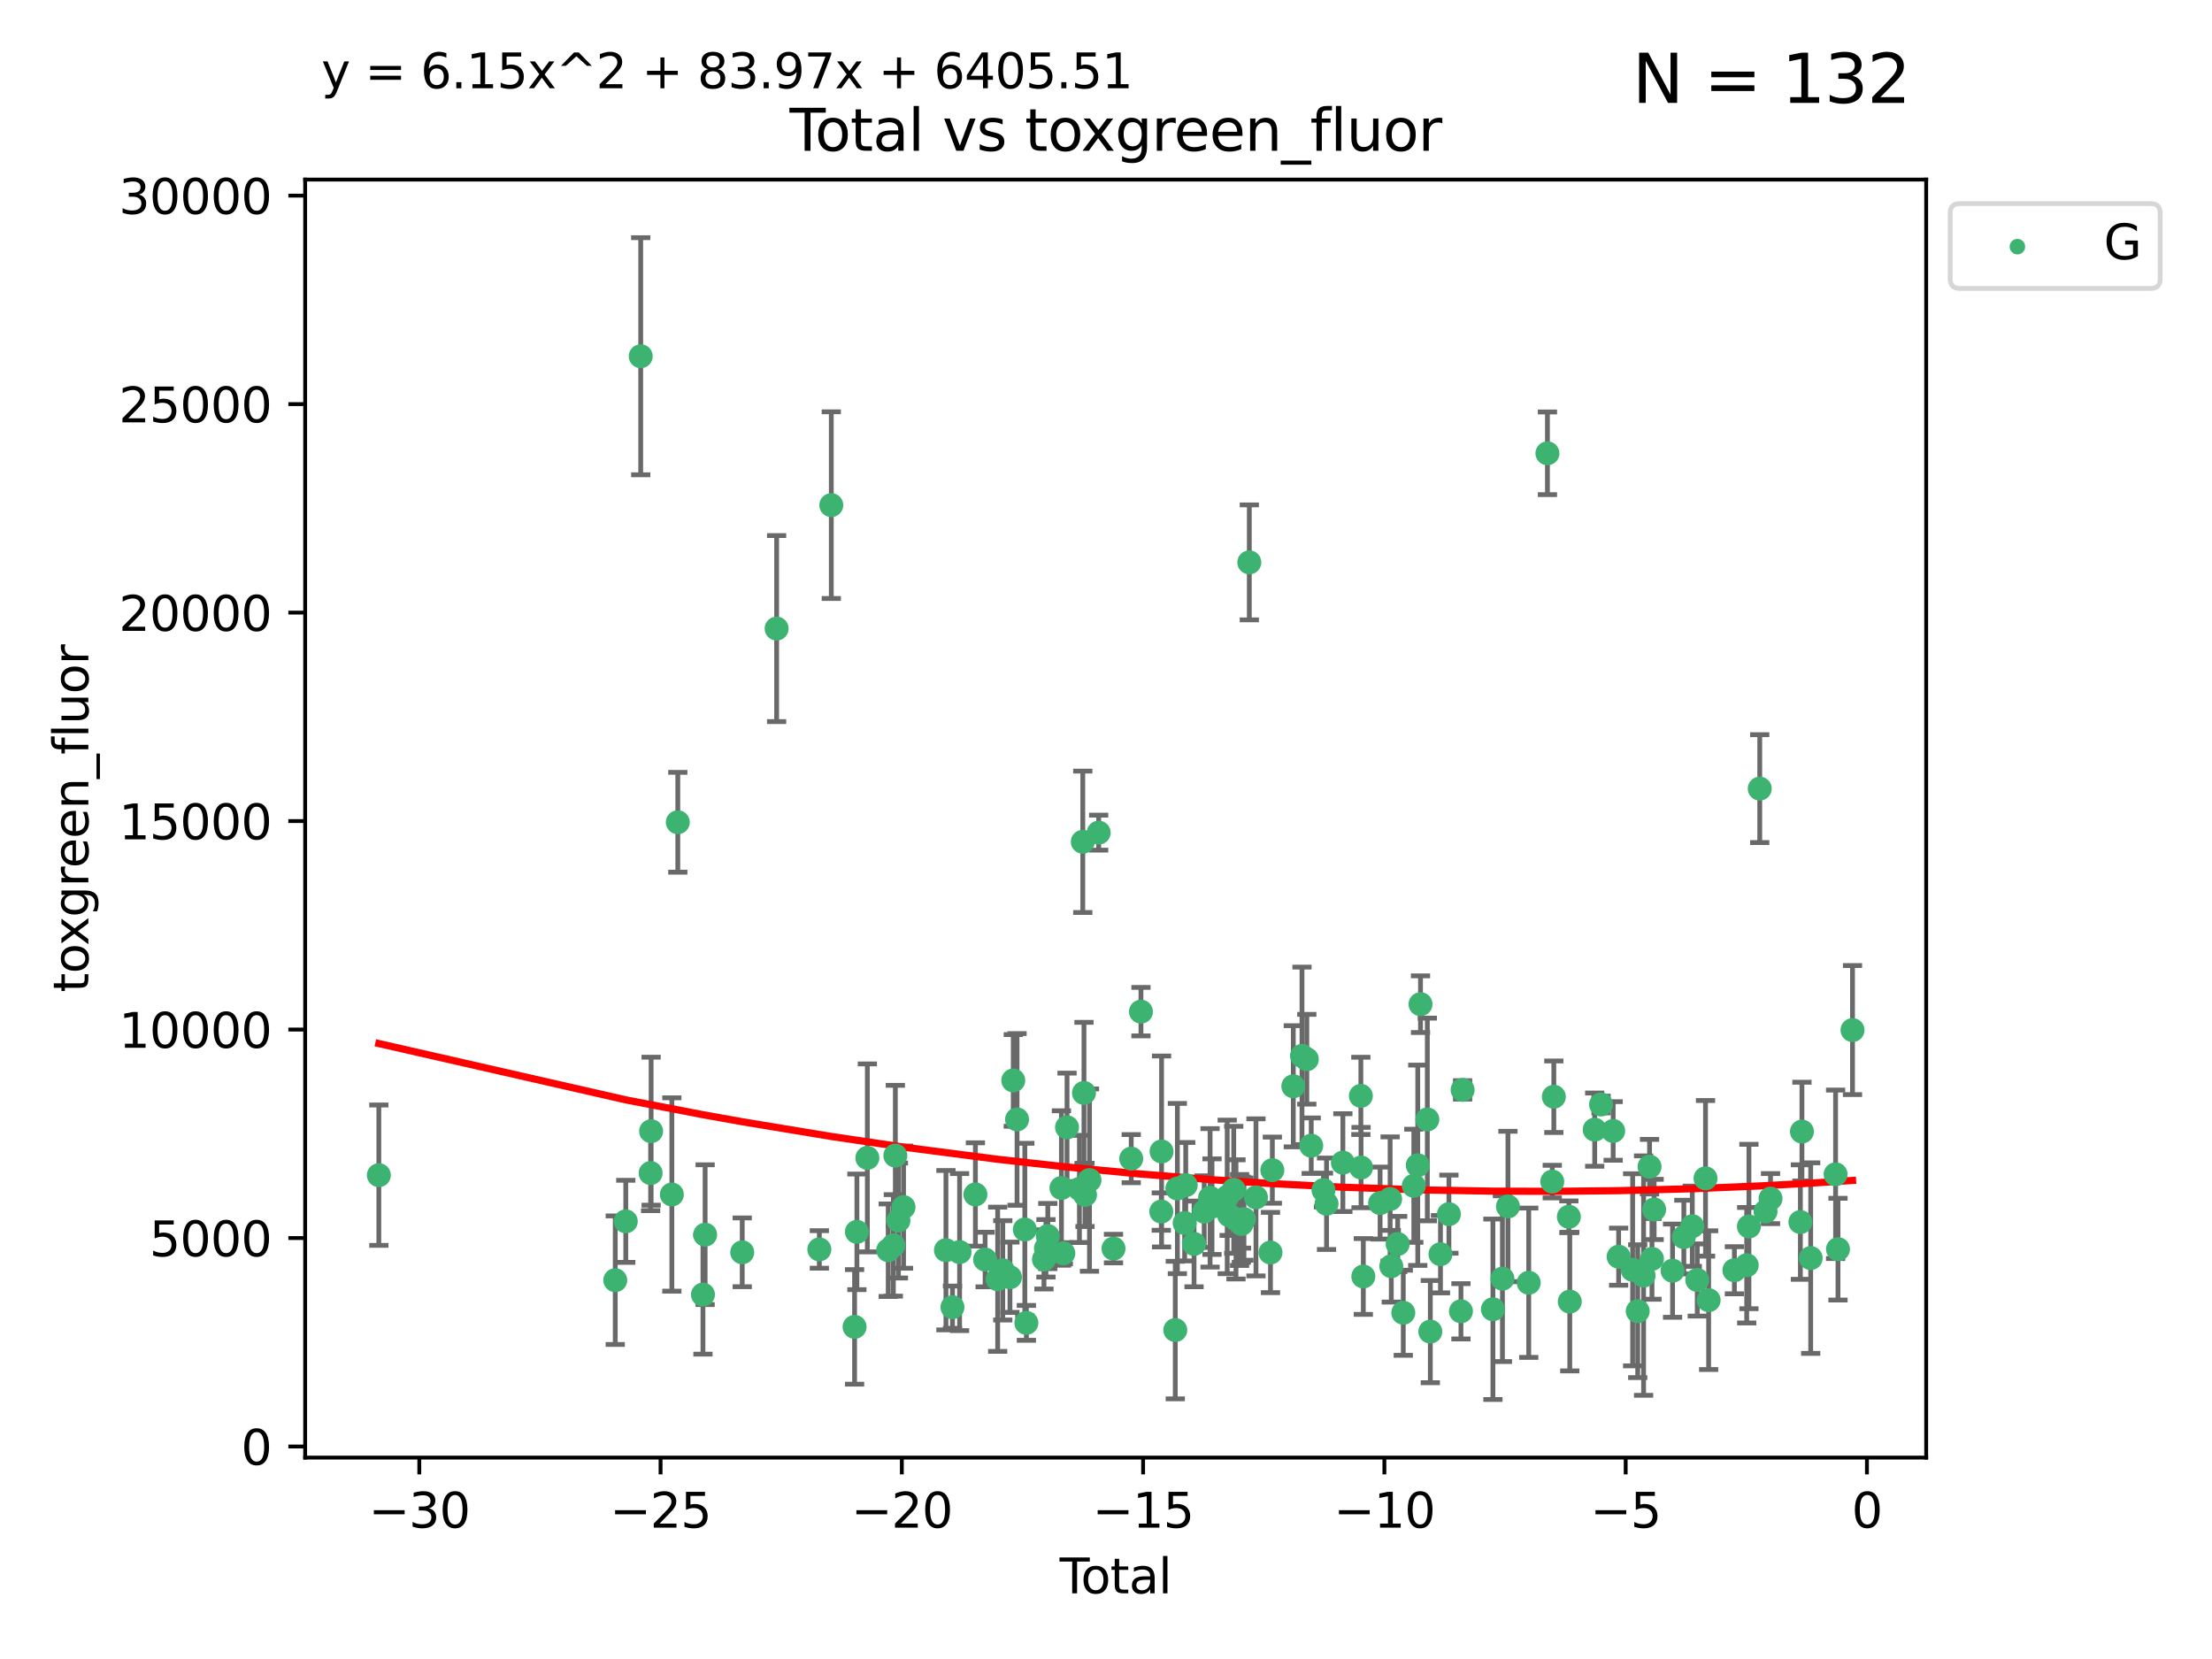 <?xml version="1.0" encoding="utf-8" standalone="no"?>
<!DOCTYPE svg PUBLIC "-//W3C//DTD SVG 1.1//EN"
  "http://www.w3.org/Graphics/SVG/1.1/DTD/svg11.dtd">
<svg xmlns:xlink="http://www.w3.org/1999/xlink" width="460.8pt" height="345.6pt" viewBox="0 0 460.8 345.6" xmlns="http://www.w3.org/2000/svg" version="1.1">
 <defs>
  <style type="text/css">*{stroke-linejoin: round; stroke-linecap: butt}</style>
 </defs>
 <g id="figure_1">
  <g id="patch_1">
   <path d="M 0 345.6 
L 460.8 345.6 
L 460.8 0 
L 0 0 
z
" style="fill: #ffffff"/>
  </g>
  <g id="axes_1">
   <g id="patch_2">
    <path d="M 63.571 303.64 
L 401.26 303.64 
L 401.26 37.411 
L 63.571 37.411 
z
" style="fill: #ffffff"/>
   </g>
   <g id="PathCollection_1">
    <defs>
     <path id="md80e6bbaac" d="M 0 1.118 
C 0.297 1.118 0.581 1 0.791 0.791 
C 1 0.581 1.118 0.297 1.118 0 
C 1.118 -0.297 1 -0.581 0.791 -0.791 
C 0.581 -1 0.297 -1.118 0 -1.118 
C -0.297 -1.118 -0.581 -1 -0.791 -0.791 
C -1 -0.581 -1.118 -0.297 -1.118 0 
C -1.118 0.297 -1 0.581 -0.791 0.791 
C -0.581 1 -0.297 1.118 0 1.118 
z
" style="stroke: #3cb371"/>
    </defs>
    <g clip-path="url(#p3a7e94876c)">
     <use xlink:href="#md80e6bbaac" x="78.921" y="244.81" style="fill: #3cb371; stroke: #3cb371"/>
     <use xlink:href="#md80e6bbaac" x="128.169" y="266.69" style="fill: #3cb371; stroke: #3cb371"/>
     <use xlink:href="#md80e6bbaac" x="130.361" y="254.428" style="fill: #3cb371; stroke: #3cb371"/>
     <use xlink:href="#md80e6bbaac" x="133.474" y="74.208" style="fill: #3cb371; stroke: #3cb371"/>
     <use xlink:href="#md80e6bbaac" x="135.537" y="244.374" style="fill: #3cb371; stroke: #3cb371"/>
     <use xlink:href="#md80e6bbaac" x="135.641" y="235.646" style="fill: #3cb371; stroke: #3cb371"/>
     <use xlink:href="#md80e6bbaac" x="139.96" y="248.837" style="fill: #3cb371; stroke: #3cb371"/>
     <use xlink:href="#md80e6bbaac" x="141.198" y="171.289" style="fill: #3cb371; stroke: #3cb371"/>
     <use xlink:href="#md80e6bbaac" x="146.438" y="269.685" style="fill: #3cb371; stroke: #3cb371"/>
     <use xlink:href="#md80e6bbaac" x="146.892" y="257.209" style="fill: #3cb371; stroke: #3cb371"/>
     <use xlink:href="#md80e6bbaac" x="154.62" y="260.881" style="fill: #3cb371; stroke: #3cb371"/>
     <use xlink:href="#md80e6bbaac" x="161.785" y="130.945" style="fill: #3cb371; stroke: #3cb371"/>
     <use xlink:href="#md80e6bbaac" x="170.684" y="260.279" style="fill: #3cb371; stroke: #3cb371"/>
     <use xlink:href="#md80e6bbaac" x="173.172" y="105.23" style="fill: #3cb371; stroke: #3cb371"/>
     <use xlink:href="#md80e6bbaac" x="178.025" y="276.413" style="fill: #3cb371; stroke: #3cb371"/>
     <use xlink:href="#md80e6bbaac" x="178.508" y="256.615" style="fill: #3cb371; stroke: #3cb371"/>
     <use xlink:href="#md80e6bbaac" x="180.686" y="241.21" style="fill: #3cb371; stroke: #3cb371"/>
     <use xlink:href="#md80e6bbaac" x="185.035" y="260.441" style="fill: #3cb371; stroke: #3cb371"/>
     <use xlink:href="#md80e6bbaac" x="186.102" y="259.438" style="fill: #3cb371; stroke: #3cb371"/>
     <use xlink:href="#md80e6bbaac" x="186.516" y="240.726" style="fill: #3cb371; stroke: #3cb371"/>
     <use xlink:href="#md80e6bbaac" x="187.16" y="254.258" style="fill: #3cb371; stroke: #3cb371"/>
     <use xlink:href="#md80e6bbaac" x="188.225" y="251.467" style="fill: #3cb371; stroke: #3cb371"/>
     <use xlink:href="#md80e6bbaac" x="197.055" y="260.442" style="fill: #3cb371; stroke: #3cb371"/>
     <use xlink:href="#md80e6bbaac" x="198.418" y="272.308" style="fill: #3cb371; stroke: #3cb371"/>
     <use xlink:href="#md80e6bbaac" x="199.899" y="260.832" style="fill: #3cb371; stroke: #3cb371"/>
     <use xlink:href="#md80e6bbaac" x="203.193" y="248.828" style="fill: #3cb371; stroke: #3cb371"/>
     <use xlink:href="#md80e6bbaac" x="205.217" y="262.385" style="fill: #3cb371; stroke: #3cb371"/>
     <use xlink:href="#md80e6bbaac" x="207.834" y="266.489" style="fill: #3cb371; stroke: #3cb371"/>
     <use xlink:href="#md80e6bbaac" x="208.897" y="264.634" style="fill: #3cb371; stroke: #3cb371"/>
     <use xlink:href="#md80e6bbaac" x="210.392" y="266.073" style="fill: #3cb371; stroke: #3cb371"/>
     <use xlink:href="#md80e6bbaac" x="211.082" y="225.076" style="fill: #3cb371; stroke: #3cb371"/>
     <use xlink:href="#md80e6bbaac" x="211.87" y="233.197" style="fill: #3cb371; stroke: #3cb371"/>
     <use xlink:href="#md80e6bbaac" x="213.491" y="256.133" style="fill: #3cb371; stroke: #3cb371"/>
     <use xlink:href="#md80e6bbaac" x="213.815" y="275.578" style="fill: #3cb371; stroke: #3cb371"/>
     <use xlink:href="#md80e6bbaac" x="217.478" y="262.355" style="fill: #3cb371; stroke: #3cb371"/>
     <use xlink:href="#md80e6bbaac" x="217.89" y="260.047" style="fill: #3cb371; stroke: #3cb371"/>
     <use xlink:href="#md80e6bbaac" x="218.278" y="257.493" style="fill: #3cb371; stroke: #3cb371"/>
     <use xlink:href="#md80e6bbaac" x="221.116" y="247.484" style="fill: #3cb371; stroke: #3cb371"/>
     <use xlink:href="#md80e6bbaac" x="221.511" y="261.085" style="fill: #3cb371; stroke: #3cb371"/>
     <use xlink:href="#md80e6bbaac" x="222.285" y="234.846" style="fill: #3cb371; stroke: #3cb371"/>
     <use xlink:href="#md80e6bbaac" x="224.866" y="247.673" style="fill: #3cb371; stroke: #3cb371"/>
     <use xlink:href="#md80e6bbaac" x="225.563" y="175.359" style="fill: #3cb371; stroke: #3cb371"/>
     <use xlink:href="#md80e6bbaac" x="225.811" y="227.679" style="fill: #3cb371; stroke: #3cb371"/>
     <use xlink:href="#md80e6bbaac" x="226.024" y="248.914" style="fill: #3cb371; stroke: #3cb371"/>
     <use xlink:href="#md80e6bbaac" x="226.96" y="245.833" style="fill: #3cb371; stroke: #3cb371"/>
     <use xlink:href="#md80e6bbaac" x="228.875" y="173.452" style="fill: #3cb371; stroke: #3cb371"/>
     <use xlink:href="#md80e6bbaac" x="231.961" y="260.101" style="fill: #3cb371; stroke: #3cb371"/>
     <use xlink:href="#md80e6bbaac" x="235.655" y="241.366" style="fill: #3cb371; stroke: #3cb371"/>
     <use xlink:href="#md80e6bbaac" x="237.683" y="210.744" style="fill: #3cb371; stroke: #3cb371"/>
     <use xlink:href="#md80e6bbaac" x="241.917" y="252.393" style="fill: #3cb371; stroke: #3cb371"/>
     <use xlink:href="#md80e6bbaac" x="241.975" y="239.875" style="fill: #3cb371; stroke: #3cb371"/>
     <use xlink:href="#md80e6bbaac" x="244.833" y="277.076" style="fill: #3cb371; stroke: #3cb371"/>
     <use xlink:href="#md80e6bbaac" x="245.269" y="247.595" style="fill: #3cb371; stroke: #3cb371"/>
     <use xlink:href="#md80e6bbaac" x="246.787" y="254.779" style="fill: #3cb371; stroke: #3cb371"/>
     <use xlink:href="#md80e6bbaac" x="247.012" y="246.891" style="fill: #3cb371; stroke: #3cb371"/>
     <use xlink:href="#md80e6bbaac" x="248.743" y="259.133" style="fill: #3cb371; stroke: #3cb371"/>
     <use xlink:href="#md80e6bbaac" x="250.861" y="252.405" style="fill: #3cb371; stroke: #3cb371"/>
     <use xlink:href="#md80e6bbaac" x="252.08" y="249.531" style="fill: #3cb371; stroke: #3cb371"/>
     <use xlink:href="#md80e6bbaac" x="252.483" y="251.371" style="fill: #3cb371; stroke: #3cb371"/>
     <use xlink:href="#md80e6bbaac" x="255.651" y="249.334" style="fill: #3cb371; stroke: #3cb371"/>
     <use xlink:href="#md80e6bbaac" x="256.051" y="253.158" style="fill: #3cb371; stroke: #3cb371"/>
     <use xlink:href="#md80e6bbaac" x="257.01" y="247.855" style="fill: #3cb371; stroke: #3cb371"/>
     <use xlink:href="#md80e6bbaac" x="257.477" y="254.022" style="fill: #3cb371; stroke: #3cb371"/>
     <use xlink:href="#md80e6bbaac" x="258.23" y="254.144" style="fill: #3cb371; stroke: #3cb371"/>
     <use xlink:href="#md80e6bbaac" x="258.6" y="254.078" style="fill: #3cb371; stroke: #3cb371"/>
     <use xlink:href="#md80e6bbaac" x="258.63" y="254.976" style="fill: #3cb371; stroke: #3cb371"/>
     <use xlink:href="#md80e6bbaac" x="259.137" y="253.966" style="fill: #3cb371; stroke: #3cb371"/>
     <use xlink:href="#md80e6bbaac" x="260.255" y="117.154" style="fill: #3cb371; stroke: #3cb371"/>
     <use xlink:href="#md80e6bbaac" x="261.641" y="249.435" style="fill: #3cb371; stroke: #3cb371"/>
     <use xlink:href="#md80e6bbaac" x="264.665" y="260.922" style="fill: #3cb371; stroke: #3cb371"/>
     <use xlink:href="#md80e6bbaac" x="265.053" y="243.766" style="fill: #3cb371; stroke: #3cb371"/>
     <use xlink:href="#md80e6bbaac" x="269.42" y="226.288" style="fill: #3cb371; stroke: #3cb371"/>
     <use xlink:href="#md80e6bbaac" x="271.227" y="219.956" style="fill: #3cb371; stroke: #3cb371"/>
     <use xlink:href="#md80e6bbaac" x="272.233" y="220.66" style="fill: #3cb371; stroke: #3cb371"/>
     <use xlink:href="#md80e6bbaac" x="273.153" y="238.667" style="fill: #3cb371; stroke: #3cb371"/>
     <use xlink:href="#md80e6bbaac" x="275.703" y="247.91" style="fill: #3cb371; stroke: #3cb371"/>
     <use xlink:href="#md80e6bbaac" x="276.342" y="250.769" style="fill: #3cb371; stroke: #3cb371"/>
     <use xlink:href="#md80e6bbaac" x="279.745" y="242.198" style="fill: #3cb371; stroke: #3cb371"/>
     <use xlink:href="#md80e6bbaac" x="283.491" y="228.292" style="fill: #3cb371; stroke: #3cb371"/>
     <use xlink:href="#md80e6bbaac" x="283.53" y="243.22" style="fill: #3cb371; stroke: #3cb371"/>
     <use xlink:href="#md80e6bbaac" x="284.005" y="265.915" style="fill: #3cb371; stroke: #3cb371"/>
     <use xlink:href="#md80e6bbaac" x="287.5" y="250.623" style="fill: #3cb371; stroke: #3cb371"/>
     <use xlink:href="#md80e6bbaac" x="289.59" y="249.77" style="fill: #3cb371; stroke: #3cb371"/>
     <use xlink:href="#md80e6bbaac" x="289.831" y="263.775" style="fill: #3cb371; stroke: #3cb371"/>
     <use xlink:href="#md80e6bbaac" x="291.16" y="259.152" style="fill: #3cb371; stroke: #3cb371"/>
     <use xlink:href="#md80e6bbaac" x="292.329" y="273.469" style="fill: #3cb371; stroke: #3cb371"/>
     <use xlink:href="#md80e6bbaac" x="294.52" y="247.02" style="fill: #3cb371; stroke: #3cb371"/>
     <use xlink:href="#md80e6bbaac" x="295.345" y="242.746" style="fill: #3cb371; stroke: #3cb371"/>
     <use xlink:href="#md80e6bbaac" x="295.918" y="209.192" style="fill: #3cb371; stroke: #3cb371"/>
     <use xlink:href="#md80e6bbaac" x="297.342" y="233.201" style="fill: #3cb371; stroke: #3cb371"/>
     <use xlink:href="#md80e6bbaac" x="297.961" y="277.398" style="fill: #3cb371; stroke: #3cb371"/>
     <use xlink:href="#md80e6bbaac" x="300.078" y="261.27" style="fill: #3cb371; stroke: #3cb371"/>
     <use xlink:href="#md80e6bbaac" x="301.835" y="252.93" style="fill: #3cb371; stroke: #3cb371"/>
     <use xlink:href="#md80e6bbaac" x="304.343" y="273.165" style="fill: #3cb371; stroke: #3cb371"/>
     <use xlink:href="#md80e6bbaac" x="304.688" y="227.045" style="fill: #3cb371; stroke: #3cb371"/>
     <use xlink:href="#md80e6bbaac" x="311.003" y="272.743" style="fill: #3cb371; stroke: #3cb371"/>
     <use xlink:href="#md80e6bbaac" x="312.986" y="266.37" style="fill: #3cb371; stroke: #3cb371"/>
     <use xlink:href="#md80e6bbaac" x="314.132" y="251.33" style="fill: #3cb371; stroke: #3cb371"/>
     <use xlink:href="#md80e6bbaac" x="318.463" y="267.219" style="fill: #3cb371; stroke: #3cb371"/>
     <use xlink:href="#md80e6bbaac" x="322.36" y="94.432" style="fill: #3cb371; stroke: #3cb371"/>
     <use xlink:href="#md80e6bbaac" x="323.364" y="246.148" style="fill: #3cb371; stroke: #3cb371"/>
     <use xlink:href="#md80e6bbaac" x="323.691" y="228.467" style="fill: #3cb371; stroke: #3cb371"/>
     <use xlink:href="#md80e6bbaac" x="326.822" y="253.477" style="fill: #3cb371; stroke: #3cb371"/>
     <use xlink:href="#md80e6bbaac" x="327.013" y="271.151" style="fill: #3cb371; stroke: #3cb371"/>
     <use xlink:href="#md80e6bbaac" x="332.205" y="235.325" style="fill: #3cb371; stroke: #3cb371"/>
     <use xlink:href="#md80e6bbaac" x="333.531" y="230.083" style="fill: #3cb371; stroke: #3cb371"/>
     <use xlink:href="#md80e6bbaac" x="336.053" y="235.598" style="fill: #3cb371; stroke: #3cb371"/>
     <use xlink:href="#md80e6bbaac" x="337.192" y="261.792" style="fill: #3cb371; stroke: #3cb371"/>
     <use xlink:href="#md80e6bbaac" x="340.109" y="264.527" style="fill: #3cb371; stroke: #3cb371"/>
     <use xlink:href="#md80e6bbaac" x="341.168" y="273.145" style="fill: #3cb371; stroke: #3cb371"/>
     <use xlink:href="#md80e6bbaac" x="342.389" y="265.726" style="fill: #3cb371; stroke: #3cb371"/>
     <use xlink:href="#md80e6bbaac" x="343.632" y="243.04" style="fill: #3cb371; stroke: #3cb371"/>
     <use xlink:href="#md80e6bbaac" x="344.136" y="262.246" style="fill: #3cb371; stroke: #3cb371"/>
     <use xlink:href="#md80e6bbaac" x="344.589" y="251.951" style="fill: #3cb371; stroke: #3cb371"/>
     <use xlink:href="#md80e6bbaac" x="348.427" y="264.706" style="fill: #3cb371; stroke: #3cb371"/>
     <use xlink:href="#md80e6bbaac" x="350.773" y="257.711" style="fill: #3cb371; stroke: #3cb371"/>
     <use xlink:href="#md80e6bbaac" x="352.534" y="255.441" style="fill: #3cb371; stroke: #3cb371"/>
     <use xlink:href="#md80e6bbaac" x="353.571" y="266.645" style="fill: #3cb371; stroke: #3cb371"/>
     <use xlink:href="#md80e6bbaac" x="355.292" y="245.466" style="fill: #3cb371; stroke: #3cb371"/>
     <use xlink:href="#md80e6bbaac" x="355.942" y="270.848" style="fill: #3cb371; stroke: #3cb371"/>
     <use xlink:href="#md80e6bbaac" x="361.306" y="264.616" style="fill: #3cb371; stroke: #3cb371"/>
     <use xlink:href="#md80e6bbaac" x="363.872" y="263.569" style="fill: #3cb371; stroke: #3cb371"/>
     <use xlink:href="#md80e6bbaac" x="364.332" y="255.503" style="fill: #3cb371; stroke: #3cb371"/>
     <use xlink:href="#md80e6bbaac" x="366.587" y="164.284" style="fill: #3cb371; stroke: #3cb371"/>
     <use xlink:href="#md80e6bbaac" x="367.795" y="252.369" style="fill: #3cb371; stroke: #3cb371"/>
     <use xlink:href="#md80e6bbaac" x="368.83" y="249.691" style="fill: #3cb371; stroke: #3cb371"/>
     <use xlink:href="#md80e6bbaac" x="375.054" y="254.577" style="fill: #3cb371; stroke: #3cb371"/>
     <use xlink:href="#md80e6bbaac" x="375.377" y="235.728" style="fill: #3cb371; stroke: #3cb371"/>
     <use xlink:href="#md80e6bbaac" x="377.199" y="262.088" style="fill: #3cb371; stroke: #3cb371"/>
     <use xlink:href="#md80e6bbaac" x="382.388" y="244.629" style="fill: #3cb371; stroke: #3cb371"/>
     <use xlink:href="#md80e6bbaac" x="382.888" y="260.221" style="fill: #3cb371; stroke: #3cb371"/>
     <use xlink:href="#md80e6bbaac" x="385.911" y="214.584" style="fill: #3cb371; stroke: #3cb371"/>
    </g>
   </g>
   <g id="matplotlib.axis_1">
    <g id="xtick_1">
     <g id="line2d_1">
      <defs>
       <path id="m9b9439d69f" d="M 0 0 
L 0 3.5 
" style="stroke: #000000; stroke-width: 0.8"/>
      </defs>
      <g>
       <use xlink:href="#m9b9439d69f" x="87.347" y="303.64" style="stroke: #000000; stroke-width: 0.8"/>
      </g>
     </g>
     <g id="text_1">
      <!-- −30 -->
      <g transform="translate(76.794 318.238)scale(0.1 -0.1)">
       <defs>
        <path id="DejaVuSans-2212" d="M 678 2272 
L 4684 2272 
L 4684 1741 
L 678 1741 
L 678 2272 
z
" transform="scale(0.016)"/>
        <path id="DejaVuSans-33" d="M 2597 2516 
Q 3050 2419 3304 2112 
Q 3559 1806 3559 1356 
Q 3559 666 3084 287 
Q 2609 -91 1734 -91 
Q 1441 -91 1130 -33 
Q 819 25 488 141 
L 488 750 
Q 750 597 1062 519 
Q 1375 441 1716 441 
Q 2309 441 2620 675 
Q 2931 909 2931 1356 
Q 2931 1769 2642 2001 
Q 2353 2234 1838 2234 
L 1294 2234 
L 1294 2753 
L 1863 2753 
Q 2328 2753 2575 2939 
Q 2822 3125 2822 3475 
Q 2822 3834 2567 4026 
Q 2313 4219 1838 4219 
Q 1578 4219 1281 4162 
Q 984 4106 628 3988 
L 628 4550 
Q 988 4650 1302 4700 
Q 1616 4750 1894 4750 
Q 2613 4750 3031 4423 
Q 3450 4097 3450 3541 
Q 3450 3153 3228 2886 
Q 3006 2619 2597 2516 
z
" transform="scale(0.016)"/>
        <path id="DejaVuSans-30" d="M 2034 4250 
Q 1547 4250 1301 3770 
Q 1056 3291 1056 2328 
Q 1056 1369 1301 889 
Q 1547 409 2034 409 
Q 2525 409 2770 889 
Q 3016 1369 3016 2328 
Q 3016 3291 2770 3770 
Q 2525 4250 2034 4250 
z
M 2034 4750 
Q 2819 4750 3233 4129 
Q 3647 3509 3647 2328 
Q 3647 1150 3233 529 
Q 2819 -91 2034 -91 
Q 1250 -91 836 529 
Q 422 1150 422 2328 
Q 422 3509 836 4129 
Q 1250 4750 2034 4750 
z
" transform="scale(0.016)"/>
       </defs>
       <use xlink:href="#DejaVuSans-2212"/>
       <use xlink:href="#DejaVuSans-33" x="83.789"/>
       <use xlink:href="#DejaVuSans-30" x="147.412"/>
      </g>
     </g>
    </g>
    <g id="xtick_2">
     <g id="line2d_2">
      <g>
       <use xlink:href="#m9b9439d69f" x="137.608" y="303.64" style="stroke: #000000; stroke-width: 0.8"/>
      </g>
     </g>
     <g id="text_2">
      <!-- −25 -->
      <g transform="translate(127.056 318.238)scale(0.1 -0.1)">
       <defs>
        <path id="DejaVuSans-32" d="M 1228 531 
L 3431 531 
L 3431 0 
L 469 0 
L 469 531 
Q 828 903 1448 1529 
Q 2069 2156 2228 2338 
Q 2531 2678 2651 2914 
Q 2772 3150 2772 3378 
Q 2772 3750 2511 3984 
Q 2250 4219 1831 4219 
Q 1534 4219 1204 4116 
Q 875 4013 500 3803 
L 500 4441 
Q 881 4594 1212 4672 
Q 1544 4750 1819 4750 
Q 2544 4750 2975 4387 
Q 3406 4025 3406 3419 
Q 3406 3131 3298 2873 
Q 3191 2616 2906 2266 
Q 2828 2175 2409 1742 
Q 1991 1309 1228 531 
z
" transform="scale(0.016)"/>
        <path id="DejaVuSans-35" d="M 691 4666 
L 3169 4666 
L 3169 4134 
L 1269 4134 
L 1269 2991 
Q 1406 3038 1543 3061 
Q 1681 3084 1819 3084 
Q 2600 3084 3056 2656 
Q 3513 2228 3513 1497 
Q 3513 744 3044 326 
Q 2575 -91 1722 -91 
Q 1428 -91 1123 -41 
Q 819 9 494 109 
L 494 744 
Q 775 591 1075 516 
Q 1375 441 1709 441 
Q 2250 441 2565 725 
Q 2881 1009 2881 1497 
Q 2881 1984 2565 2268 
Q 2250 2553 1709 2553 
Q 1456 2553 1204 2497 
Q 953 2441 691 2322 
L 691 4666 
z
" transform="scale(0.016)"/>
       </defs>
       <use xlink:href="#DejaVuSans-2212"/>
       <use xlink:href="#DejaVuSans-32" x="83.789"/>
       <use xlink:href="#DejaVuSans-35" x="147.412"/>
      </g>
     </g>
    </g>
    <g id="xtick_3">
     <g id="line2d_3">
      <g>
       <use xlink:href="#m9b9439d69f" x="187.87" y="303.64" style="stroke: #000000; stroke-width: 0.8"/>
      </g>
     </g>
     <g id="text_3">
      <!-- −20 -->
      <g transform="translate(177.318 318.238)scale(0.1 -0.1)">
       <use xlink:href="#DejaVuSans-2212"/>
       <use xlink:href="#DejaVuSans-32" x="83.789"/>
       <use xlink:href="#DejaVuSans-30" x="147.412"/>
      </g>
     </g>
    </g>
    <g id="xtick_4">
     <g id="line2d_4">
      <g>
       <use xlink:href="#m9b9439d69f" x="238.132" y="303.64" style="stroke: #000000; stroke-width: 0.8"/>
      </g>
     </g>
     <g id="text_4">
      <!-- −15 -->
      <g transform="translate(227.58 318.238)scale(0.1 -0.1)">
       <defs>
        <path id="DejaVuSans-31" d="M 794 531 
L 1825 531 
L 1825 4091 
L 703 3866 
L 703 4441 
L 1819 4666 
L 2450 4666 
L 2450 531 
L 3481 531 
L 3481 0 
L 794 0 
L 794 531 
z
" transform="scale(0.016)"/>
       </defs>
       <use xlink:href="#DejaVuSans-2212"/>
       <use xlink:href="#DejaVuSans-31" x="83.789"/>
       <use xlink:href="#DejaVuSans-35" x="147.412"/>
      </g>
     </g>
    </g>
    <g id="xtick_5">
     <g id="line2d_5">
      <g>
       <use xlink:href="#m9b9439d69f" x="288.394" y="303.64" style="stroke: #000000; stroke-width: 0.8"/>
      </g>
     </g>
     <g id="text_5">
      <!-- −10 -->
      <g transform="translate(277.842 318.238)scale(0.1 -0.1)">
       <use xlink:href="#DejaVuSans-2212"/>
       <use xlink:href="#DejaVuSans-31" x="83.789"/>
       <use xlink:href="#DejaVuSans-30" x="147.412"/>
      </g>
     </g>
    </g>
    <g id="xtick_6">
     <g id="line2d_6">
      <g>
       <use xlink:href="#m9b9439d69f" x="338.656" y="303.64" style="stroke: #000000; stroke-width: 0.8"/>
      </g>
     </g>
     <g id="text_6">
      <!-- −5 -->
      <g transform="translate(331.285 318.238)scale(0.1 -0.1)">
       <use xlink:href="#DejaVuSans-2212"/>
       <use xlink:href="#DejaVuSans-35" x="83.789"/>
      </g>
     </g>
    </g>
    <g id="xtick_7">
     <g id="line2d_7">
      <g>
       <use xlink:href="#m9b9439d69f" x="388.917" y="303.64" style="stroke: #000000; stroke-width: 0.8"/>
      </g>
     </g>
     <g id="text_7">
      <!-- 0 -->
      <g transform="translate(385.736 318.238)scale(0.1 -0.1)">
       <use xlink:href="#DejaVuSans-30"/>
      </g>
     </g>
    </g>
    <g id="text_8">
     <!-- Total -->
     <g transform="translate(220.739 331.917)scale(0.1 -0.1)">
      <defs>
       <path id="DejaVuSans-54" d="M -19 4666 
L 3928 4666 
L 3928 4134 
L 2272 4134 
L 2272 0 
L 1638 0 
L 1638 4134 
L -19 4134 
L -19 4666 
z
" transform="scale(0.016)"/>
       <path id="DejaVuSans-6f" d="M 1959 3097 
Q 1497 3097 1228 2736 
Q 959 2375 959 1747 
Q 959 1119 1226 758 
Q 1494 397 1959 397 
Q 2419 397 2687 759 
Q 2956 1122 2956 1747 
Q 2956 2369 2687 2733 
Q 2419 3097 1959 3097 
z
M 1959 3584 
Q 2709 3584 3137 3096 
Q 3566 2609 3566 1747 
Q 3566 888 3137 398 
Q 2709 -91 1959 -91 
Q 1206 -91 779 398 
Q 353 888 353 1747 
Q 353 2609 779 3096 
Q 1206 3584 1959 3584 
z
" transform="scale(0.016)"/>
       <path id="DejaVuSans-74" d="M 1172 4494 
L 1172 3500 
L 2356 3500 
L 2356 3053 
L 1172 3053 
L 1172 1153 
Q 1172 725 1289 603 
Q 1406 481 1766 481 
L 2356 481 
L 2356 0 
L 1766 0 
Q 1100 0 847 248 
Q 594 497 594 1153 
L 594 3053 
L 172 3053 
L 172 3500 
L 594 3500 
L 594 4494 
L 1172 4494 
z
" transform="scale(0.016)"/>
       <path id="DejaVuSans-61" d="M 2194 1759 
Q 1497 1759 1228 1600 
Q 959 1441 959 1056 
Q 959 750 1161 570 
Q 1363 391 1709 391 
Q 2188 391 2477 730 
Q 2766 1069 2766 1631 
L 2766 1759 
L 2194 1759 
z
M 3341 1997 
L 3341 0 
L 2766 0 
L 2766 531 
Q 2569 213 2275 61 
Q 1981 -91 1556 -91 
Q 1019 -91 701 211 
Q 384 513 384 1019 
Q 384 1609 779 1909 
Q 1175 2209 1959 2209 
L 2766 2209 
L 2766 2266 
Q 2766 2663 2505 2880 
Q 2244 3097 1772 3097 
Q 1472 3097 1187 3025 
Q 903 2953 641 2809 
L 641 3341 
Q 956 3463 1253 3523 
Q 1550 3584 1831 3584 
Q 2591 3584 2966 3190 
Q 3341 2797 3341 1997 
z
" transform="scale(0.016)"/>
       <path id="DejaVuSans-6c" d="M 603 4863 
L 1178 4863 
L 1178 0 
L 603 0 
L 603 4863 
z
" transform="scale(0.016)"/>
      </defs>
      <use xlink:href="#DejaVuSans-54"/>
      <use xlink:href="#DejaVuSans-6f" x="44.084"/>
      <use xlink:href="#DejaVuSans-74" x="105.266"/>
      <use xlink:href="#DejaVuSans-61" x="144.475"/>
      <use xlink:href="#DejaVuSans-6c" x="205.754"/>
     </g>
    </g>
   </g>
   <g id="matplotlib.axis_2">
    <g id="ytick_1">
     <g id="line2d_8">
      <defs>
       <path id="me05cc3135c" d="M 0 0 
L -3.5 0 
" style="stroke: #000000; stroke-width: 0.8"/>
      </defs>
      <g>
       <use xlink:href="#me05cc3135c" x="63.571" y="301.335" style="stroke: #000000; stroke-width: 0.8"/>
      </g>
     </g>
     <g id="text_9">
      <!-- 0 -->
      <g transform="translate(50.209 305.134)scale(0.1 -0.1)">
       <use xlink:href="#DejaVuSans-30"/>
      </g>
     </g>
    </g>
    <g id="ytick_2">
     <g id="line2d_9">
      <g>
       <use xlink:href="#me05cc3135c" x="63.571" y="257.905" style="stroke: #000000; stroke-width: 0.8"/>
      </g>
     </g>
     <g id="text_10">
      <!-- 5000 -->
      <g transform="translate(31.121 261.704)scale(0.1 -0.1)">
       <use xlink:href="#DejaVuSans-35"/>
       <use xlink:href="#DejaVuSans-30" x="63.623"/>
       <use xlink:href="#DejaVuSans-30" x="127.246"/>
       <use xlink:href="#DejaVuSans-30" x="190.869"/>
      </g>
     </g>
    </g>
    <g id="ytick_3">
     <g id="line2d_10">
      <g>
       <use xlink:href="#me05cc3135c" x="63.571" y="214.475" style="stroke: #000000; stroke-width: 0.8"/>
      </g>
     </g>
     <g id="text_11">
      <!-- 10000 -->
      <g transform="translate(24.759 218.275)scale(0.1 -0.1)">
       <use xlink:href="#DejaVuSans-31"/>
       <use xlink:href="#DejaVuSans-30" x="63.623"/>
       <use xlink:href="#DejaVuSans-30" x="127.246"/>
       <use xlink:href="#DejaVuSans-30" x="190.869"/>
       <use xlink:href="#DejaVuSans-30" x="254.492"/>
      </g>
     </g>
    </g>
    <g id="ytick_4">
     <g id="line2d_11">
      <g>
       <use xlink:href="#me05cc3135c" x="63.571" y="171.046" style="stroke: #000000; stroke-width: 0.8"/>
      </g>
     </g>
     <g id="text_12">
      <!-- 15000 -->
      <g transform="translate(24.759 174.845)scale(0.1 -0.1)">
       <use xlink:href="#DejaVuSans-31"/>
       <use xlink:href="#DejaVuSans-35" x="63.623"/>
       <use xlink:href="#DejaVuSans-30" x="127.246"/>
       <use xlink:href="#DejaVuSans-30" x="190.869"/>
       <use xlink:href="#DejaVuSans-30" x="254.492"/>
      </g>
     </g>
    </g>
    <g id="ytick_5">
     <g id="line2d_12">
      <g>
       <use xlink:href="#me05cc3135c" x="63.571" y="127.616" style="stroke: #000000; stroke-width: 0.8"/>
      </g>
     </g>
     <g id="text_13">
      <!-- 20000 -->
      <g transform="translate(24.759 131.415)scale(0.1 -0.1)">
       <use xlink:href="#DejaVuSans-32"/>
       <use xlink:href="#DejaVuSans-30" x="63.623"/>
       <use xlink:href="#DejaVuSans-30" x="127.246"/>
       <use xlink:href="#DejaVuSans-30" x="190.869"/>
       <use xlink:href="#DejaVuSans-30" x="254.492"/>
      </g>
     </g>
    </g>
    <g id="ytick_6">
     <g id="line2d_13">
      <g>
       <use xlink:href="#me05cc3135c" x="63.571" y="84.186" style="stroke: #000000; stroke-width: 0.8"/>
      </g>
     </g>
     <g id="text_14">
      <!-- 25000 -->
      <g transform="translate(24.759 87.985)scale(0.1 -0.1)">
       <use xlink:href="#DejaVuSans-32"/>
       <use xlink:href="#DejaVuSans-35" x="63.623"/>
       <use xlink:href="#DejaVuSans-30" x="127.246"/>
       <use xlink:href="#DejaVuSans-30" x="190.869"/>
       <use xlink:href="#DejaVuSans-30" x="254.492"/>
      </g>
     </g>
    </g>
    <g id="ytick_7">
     <g id="line2d_14">
      <g>
       <use xlink:href="#me05cc3135c" x="63.571" y="40.757" style="stroke: #000000; stroke-width: 0.8"/>
      </g>
     </g>
     <g id="text_15">
      <!-- 30000 -->
      <g transform="translate(24.759 44.556)scale(0.1 -0.1)">
       <use xlink:href="#DejaVuSans-33"/>
       <use xlink:href="#DejaVuSans-30" x="63.623"/>
       <use xlink:href="#DejaVuSans-30" x="127.246"/>
       <use xlink:href="#DejaVuSans-30" x="190.869"/>
       <use xlink:href="#DejaVuSans-30" x="254.492"/>
      </g>
     </g>
    </g>
    <g id="text_16">
     <!-- toxgreen_fluor -->
     <g transform="translate(18.401 206.72)rotate(-90)scale(0.1 -0.1)">
      <defs>
       <path id="DejaVuSans-78" d="M 3513 3500 
L 2247 1797 
L 3578 0 
L 2900 0 
L 1881 1375 
L 863 0 
L 184 0 
L 1544 1831 
L 300 3500 
L 978 3500 
L 1906 2253 
L 2834 3500 
L 3513 3500 
z
" transform="scale(0.016)"/>
       <path id="DejaVuSans-67" d="M 2906 1791 
Q 2906 2416 2648 2759 
Q 2391 3103 1925 3103 
Q 1463 3103 1205 2759 
Q 947 2416 947 1791 
Q 947 1169 1205 825 
Q 1463 481 1925 481 
Q 2391 481 2648 825 
Q 2906 1169 2906 1791 
z
M 3481 434 
Q 3481 -459 3084 -895 
Q 2688 -1331 1869 -1331 
Q 1566 -1331 1297 -1286 
Q 1028 -1241 775 -1147 
L 775 -588 
Q 1028 -725 1275 -790 
Q 1522 -856 1778 -856 
Q 2344 -856 2625 -561 
Q 2906 -266 2906 331 
L 2906 616 
Q 2728 306 2450 153 
Q 2172 0 1784 0 
Q 1141 0 747 490 
Q 353 981 353 1791 
Q 353 2603 747 3093 
Q 1141 3584 1784 3584 
Q 2172 3584 2450 3431 
Q 2728 3278 2906 2969 
L 2906 3500 
L 3481 3500 
L 3481 434 
z
" transform="scale(0.016)"/>
       <path id="DejaVuSans-72" d="M 2631 2963 
Q 2534 3019 2420 3045 
Q 2306 3072 2169 3072 
Q 1681 3072 1420 2755 
Q 1159 2438 1159 1844 
L 1159 0 
L 581 0 
L 581 3500 
L 1159 3500 
L 1159 2956 
Q 1341 3275 1631 3429 
Q 1922 3584 2338 3584 
Q 2397 3584 2469 3576 
Q 2541 3569 2628 3553 
L 2631 2963 
z
" transform="scale(0.016)"/>
       <path id="DejaVuSans-65" d="M 3597 1894 
L 3597 1613 
L 953 1613 
Q 991 1019 1311 708 
Q 1631 397 2203 397 
Q 2534 397 2845 478 
Q 3156 559 3463 722 
L 3463 178 
Q 3153 47 2828 -22 
Q 2503 -91 2169 -91 
Q 1331 -91 842 396 
Q 353 884 353 1716 
Q 353 2575 817 3079 
Q 1281 3584 2069 3584 
Q 2775 3584 3186 3129 
Q 3597 2675 3597 1894 
z
M 3022 2063 
Q 3016 2534 2758 2815 
Q 2500 3097 2075 3097 
Q 1594 3097 1305 2825 
Q 1016 2553 972 2059 
L 3022 2063 
z
" transform="scale(0.016)"/>
       <path id="DejaVuSans-6e" d="M 3513 2113 
L 3513 0 
L 2938 0 
L 2938 2094 
Q 2938 2591 2744 2837 
Q 2550 3084 2163 3084 
Q 1697 3084 1428 2787 
Q 1159 2491 1159 1978 
L 1159 0 
L 581 0 
L 581 3500 
L 1159 3500 
L 1159 2956 
Q 1366 3272 1645 3428 
Q 1925 3584 2291 3584 
Q 2894 3584 3203 3211 
Q 3513 2838 3513 2113 
z
" transform="scale(0.016)"/>
       <path id="DejaVuSans-5f" d="M 3263 -1063 
L 3263 -1509 
L -63 -1509 
L -63 -1063 
L 3263 -1063 
z
" transform="scale(0.016)"/>
       <path id="DejaVuSans-66" d="M 2375 4863 
L 2375 4384 
L 1825 4384 
Q 1516 4384 1395 4259 
Q 1275 4134 1275 3809 
L 1275 3500 
L 2222 3500 
L 2222 3053 
L 1275 3053 
L 1275 0 
L 697 0 
L 697 3053 
L 147 3053 
L 147 3500 
L 697 3500 
L 697 3744 
Q 697 4328 969 4595 
Q 1241 4863 1831 4863 
L 2375 4863 
z
" transform="scale(0.016)"/>
       <path id="DejaVuSans-75" d="M 544 1381 
L 544 3500 
L 1119 3500 
L 1119 1403 
Q 1119 906 1312 657 
Q 1506 409 1894 409 
Q 2359 409 2629 706 
Q 2900 1003 2900 1516 
L 2900 3500 
L 3475 3500 
L 3475 0 
L 2900 0 
L 2900 538 
Q 2691 219 2414 64 
Q 2138 -91 1772 -91 
Q 1169 -91 856 284 
Q 544 659 544 1381 
z
M 1991 3584 
L 1991 3584 
z
" transform="scale(0.016)"/>
      </defs>
      <use xlink:href="#DejaVuSans-74"/>
      <use xlink:href="#DejaVuSans-6f" x="39.209"/>
      <use xlink:href="#DejaVuSans-78" x="97.266"/>
      <use xlink:href="#DejaVuSans-67" x="156.445"/>
      <use xlink:href="#DejaVuSans-72" x="219.922"/>
      <use xlink:href="#DejaVuSans-65" x="258.785"/>
      <use xlink:href="#DejaVuSans-65" x="320.309"/>
      <use xlink:href="#DejaVuSans-6e" x="381.832"/>
      <use xlink:href="#DejaVuSans-5f" x="445.211"/>
      <use xlink:href="#DejaVuSans-66" x="495.211"/>
      <use xlink:href="#DejaVuSans-6c" x="530.416"/>
      <use xlink:href="#DejaVuSans-75" x="558.199"/>
      <use xlink:href="#DejaVuSans-6f" x="621.578"/>
      <use xlink:href="#DejaVuSans-72" x="682.76"/>
     </g>
    </g>
   </g>
   <g id="LineCollection_1">
    <path d="M 78.921 259.43 
L 78.921 230.19 
" clip-path="url(#p3a7e94876c)" style="fill: none; stroke: #696969"/>
    <path d="M 128.169 280.078 
L 128.169 253.302 
" clip-path="url(#p3a7e94876c)" style="fill: none; stroke: #696969"/>
    <path d="M 130.361 262.976 
L 130.361 245.881 
" clip-path="url(#p3a7e94876c)" style="fill: none; stroke: #696969"/>
    <path d="M 133.474 98.904 
L 133.474 49.513 
" clip-path="url(#p3a7e94876c)" style="fill: none; stroke: #696969"/>
    <path d="M 135.537 252.199 
L 135.537 236.549 
" clip-path="url(#p3a7e94876c)" style="fill: none; stroke: #696969"/>
    <path d="M 135.641 251.058 
L 135.641 220.234 
" clip-path="url(#p3a7e94876c)" style="fill: none; stroke: #696969"/>
    <path d="M 139.96 268.973 
L 139.96 228.701 
" clip-path="url(#p3a7e94876c)" style="fill: none; stroke: #696969"/>
    <path d="M 141.198 181.69 
L 141.198 160.889 
" clip-path="url(#p3a7e94876c)" style="fill: none; stroke: #696969"/>
    <path d="M 146.438 282.089 
L 146.438 257.281 
" clip-path="url(#p3a7e94876c)" style="fill: none; stroke: #696969"/>
    <path d="M 146.892 271.769 
L 146.892 242.648 
" clip-path="url(#p3a7e94876c)" style="fill: none; stroke: #696969"/>
    <path d="M 154.62 268.045 
L 154.62 253.718 
" clip-path="url(#p3a7e94876c)" style="fill: none; stroke: #696969"/>
    <path d="M 161.785 150.319 
L 161.785 111.571 
" clip-path="url(#p3a7e94876c)" style="fill: none; stroke: #696969"/>
    <path d="M 170.684 264.185 
L 170.684 256.374 
" clip-path="url(#p3a7e94876c)" style="fill: none; stroke: #696969"/>
    <path d="M 173.172 124.674 
L 173.172 85.787 
" clip-path="url(#p3a7e94876c)" style="fill: none; stroke: #696969"/>
    <path d="M 178.025 288.346 
L 178.025 264.481 
" clip-path="url(#p3a7e94876c)" style="fill: none; stroke: #696969"/>
    <path d="M 178.508 268.659 
L 178.508 244.572 
" clip-path="url(#p3a7e94876c)" style="fill: none; stroke: #696969"/>
    <path d="M 180.686 260.79 
L 180.686 221.629 
" clip-path="url(#p3a7e94876c)" style="fill: none; stroke: #696969"/>
    <path d="M 185.035 270.078 
L 185.035 250.805 
" clip-path="url(#p3a7e94876c)" style="fill: none; stroke: #696969"/>
    <path d="M 186.102 270.01 
L 186.102 248.866 
" clip-path="url(#p3a7e94876c)" style="fill: none; stroke: #696969"/>
    <path d="M 186.516 255.362 
L 186.516 226.09 
" clip-path="url(#p3a7e94876c)" style="fill: none; stroke: #696969"/>
    <path d="M 187.16 266.232 
L 187.16 242.284 
" clip-path="url(#p3a7e94876c)" style="fill: none; stroke: #696969"/>
    <path d="M 188.225 264.2 
L 188.225 238.734 
" clip-path="url(#p3a7e94876c)" style="fill: none; stroke: #696969"/>
    <path d="M 197.055 277.043 
L 197.055 243.841 
" clip-path="url(#p3a7e94876c)" style="fill: none; stroke: #696969"/>
    <path d="M 198.418 276.709 
L 198.418 267.907 
" clip-path="url(#p3a7e94876c)" style="fill: none; stroke: #696969"/>
    <path d="M 199.899 277.187 
L 199.899 244.476 
" clip-path="url(#p3a7e94876c)" style="fill: none; stroke: #696969"/>
    <path d="M 203.193 259.587 
L 203.193 238.069 
" clip-path="url(#p3a7e94876c)" style="fill: none; stroke: #696969"/>
    <path d="M 205.217 268.072 
L 205.217 256.698 
" clip-path="url(#p3a7e94876c)" style="fill: none; stroke: #696969"/>
    <path d="M 207.834 281.513 
L 207.834 251.465 
" clip-path="url(#p3a7e94876c)" style="fill: none; stroke: #696969"/>
    <path d="M 208.897 274.98 
L 208.897 254.288 
" clip-path="url(#p3a7e94876c)" style="fill: none; stroke: #696969"/>
    <path d="M 210.392 273.395 
L 210.392 258.752 
" clip-path="url(#p3a7e94876c)" style="fill: none; stroke: #696969"/>
    <path d="M 211.082 234.625 
L 211.082 215.527 
" clip-path="url(#p3a7e94876c)" style="fill: none; stroke: #696969"/>
    <path d="M 211.87 251.079 
L 211.87 215.315 
" clip-path="url(#p3a7e94876c)" style="fill: none; stroke: #696969"/>
    <path d="M 213.491 274.091 
L 213.491 238.175 
" clip-path="url(#p3a7e94876c)" style="fill: none; stroke: #696969"/>
    <path d="M 213.815 279.209 
L 213.815 271.947 
" clip-path="url(#p3a7e94876c)" style="fill: none; stroke: #696969"/>
    <path d="M 217.478 268.526 
L 217.478 256.183 
" clip-path="url(#p3a7e94876c)" style="fill: none; stroke: #696969"/>
    <path d="M 217.89 266.035 
L 217.89 254.06 
" clip-path="url(#p3a7e94876c)" style="fill: none; stroke: #696969"/>
    <path d="M 218.278 264.286 
L 218.278 250.699 
" clip-path="url(#p3a7e94876c)" style="fill: none; stroke: #696969"/>
    <path d="M 221.116 263.57 
L 221.116 231.397 
" clip-path="url(#p3a7e94876c)" style="fill: none; stroke: #696969"/>
    <path d="M 221.511 263.302 
L 221.511 258.868 
" clip-path="url(#p3a7e94876c)" style="fill: none; stroke: #696969"/>
    <path d="M 222.285 246.144 
L 222.285 223.548 
" clip-path="url(#p3a7e94876c)" style="fill: none; stroke: #696969"/>
    <path d="M 224.866 258.836 
L 224.866 236.51 
" clip-path="url(#p3a7e94876c)" style="fill: none; stroke: #696969"/>
    <path d="M 225.563 190.086 
L 225.563 160.633 
" clip-path="url(#p3a7e94876c)" style="fill: none; stroke: #696969"/>
    <path d="M 225.811 242.387 
L 225.811 212.971 
" clip-path="url(#p3a7e94876c)" style="fill: none; stroke: #696969"/>
    <path d="M 226.024 255.503 
L 226.024 242.325 
" clip-path="url(#p3a7e94876c)" style="fill: none; stroke: #696969"/>
    <path d="M 226.96 264.821 
L 226.96 226.845 
" clip-path="url(#p3a7e94876c)" style="fill: none; stroke: #696969"/>
    <path d="M 228.875 177.097 
L 228.875 169.808 
" clip-path="url(#p3a7e94876c)" style="fill: none; stroke: #696969"/>
    <path d="M 231.961 263.075 
L 231.961 257.126 
" clip-path="url(#p3a7e94876c)" style="fill: none; stroke: #696969"/>
    <path d="M 235.655 246.382 
L 235.655 236.35 
" clip-path="url(#p3a7e94876c)" style="fill: none; stroke: #696969"/>
    <path d="M 237.683 215.797 
L 237.683 205.691 
" clip-path="url(#p3a7e94876c)" style="fill: none; stroke: #696969"/>
    <path d="M 241.917 256.286 
L 241.917 248.5 
" clip-path="url(#p3a7e94876c)" style="fill: none; stroke: #696969"/>
    <path d="M 241.975 259.761 
L 241.975 219.989 
" clip-path="url(#p3a7e94876c)" style="fill: none; stroke: #696969"/>
    <path d="M 244.833 291.404 
L 244.833 262.747 
" clip-path="url(#p3a7e94876c)" style="fill: none; stroke: #696969"/>
    <path d="M 245.269 265.327 
L 245.269 229.862 
" clip-path="url(#p3a7e94876c)" style="fill: none; stroke: #696969"/>
    <path d="M 246.787 262.678 
L 246.787 246.88 
" clip-path="url(#p3a7e94876c)" style="fill: none; stroke: #696969"/>
    <path d="M 247.012 255.783 
L 247.012 237.999 
" clip-path="url(#p3a7e94876c)" style="fill: none; stroke: #696969"/>
    <path d="M 248.743 268.058 
L 248.743 250.208 
" clip-path="url(#p3a7e94876c)" style="fill: none; stroke: #696969"/>
    <path d="M 250.861 259.862 
L 250.861 244.949 
" clip-path="url(#p3a7e94876c)" style="fill: none; stroke: #696969"/>
    <path d="M 252.08 263.953 
L 252.08 235.11 
" clip-path="url(#p3a7e94876c)" style="fill: none; stroke: #696969"/>
    <path d="M 252.483 261.325 
L 252.483 241.418 
" clip-path="url(#p3a7e94876c)" style="fill: none; stroke: #696969"/>
    <path d="M 255.651 265.328 
L 255.651 233.341 
" clip-path="url(#p3a7e94876c)" style="fill: none; stroke: #696969"/>
    <path d="M 256.051 257.359 
L 256.051 248.958 
" clip-path="url(#p3a7e94876c)" style="fill: none; stroke: #696969"/>
    <path d="M 257.01 261.075 
L 257.01 234.636 
" clip-path="url(#p3a7e94876c)" style="fill: none; stroke: #696969"/>
    <path d="M 257.477 266.436 
L 257.477 241.608 
" clip-path="url(#p3a7e94876c)" style="fill: none; stroke: #696969"/>
    <path d="M 258.23 263.613 
L 258.23 244.675 
" clip-path="url(#p3a7e94876c)" style="fill: none; stroke: #696969"/>
    <path d="M 258.6 262.958 
L 258.6 245.199 
" clip-path="url(#p3a7e94876c)" style="fill: none; stroke: #696969"/>
    <path d="M 258.63 260.001 
L 258.63 249.951 
" clip-path="url(#p3a7e94876c)" style="fill: none; stroke: #696969"/>
    <path d="M 259.137 262.529 
L 259.137 245.404 
" clip-path="url(#p3a7e94876c)" style="fill: none; stroke: #696969"/>
    <path d="M 260.255 129.126 
L 260.255 105.182 
" clip-path="url(#p3a7e94876c)" style="fill: none; stroke: #696969"/>
    <path d="M 261.641 265.798 
L 261.641 233.072 
" clip-path="url(#p3a7e94876c)" style="fill: none; stroke: #696969"/>
    <path d="M 264.665 269.281 
L 264.665 252.563 
" clip-path="url(#p3a7e94876c)" style="fill: none; stroke: #696969"/>
    <path d="M 265.053 250.657 
L 265.053 236.875 
" clip-path="url(#p3a7e94876c)" style="fill: none; stroke: #696969"/>
    <path d="M 269.42 238.906 
L 269.42 213.67 
" clip-path="url(#p3a7e94876c)" style="fill: none; stroke: #696969"/>
    <path d="M 271.227 238.448 
L 271.227 201.464 
" clip-path="url(#p3a7e94876c)" style="fill: none; stroke: #696969"/>
    <path d="M 272.233 230.012 
L 272.233 211.309 
" clip-path="url(#p3a7e94876c)" style="fill: none; stroke: #696969"/>
    <path d="M 273.153 244.447 
L 273.153 232.887 
" clip-path="url(#p3a7e94876c)" style="fill: none; stroke: #696969"/>
    <path d="M 275.703 251.435 
L 275.703 244.386 
" clip-path="url(#p3a7e94876c)" style="fill: none; stroke: #696969"/>
    <path d="M 276.342 260.292 
L 276.342 241.245 
" clip-path="url(#p3a7e94876c)" style="fill: none; stroke: #696969"/>
    <path d="M 279.745 252.385 
L 279.745 232.01 
" clip-path="url(#p3a7e94876c)" style="fill: none; stroke: #696969"/>
    <path d="M 283.491 236.336 
L 283.491 220.248 
" clip-path="url(#p3a7e94876c)" style="fill: none; stroke: #696969"/>
    <path d="M 283.53 251.585 
L 283.53 234.854 
" clip-path="url(#p3a7e94876c)" style="fill: none; stroke: #696969"/>
    <path d="M 284.005 273.809 
L 284.005 258.021 
" clip-path="url(#p3a7e94876c)" style="fill: none; stroke: #696969"/>
    <path d="M 287.5 258.12 
L 287.5 243.125 
" clip-path="url(#p3a7e94876c)" style="fill: none; stroke: #696969"/>
    <path d="M 289.59 262.702 
L 289.59 236.837 
" clip-path="url(#p3a7e94876c)" style="fill: none; stroke: #696969"/>
    <path d="M 289.831 271.244 
L 289.831 256.306 
" clip-path="url(#p3a7e94876c)" style="fill: none; stroke: #696969"/>
    <path d="M 291.16 264.904 
L 291.16 253.4 
" clip-path="url(#p3a7e94876c)" style="fill: none; stroke: #696969"/>
    <path d="M 292.329 282.334 
L 292.329 264.605 
" clip-path="url(#p3a7e94876c)" style="fill: none; stroke: #696969"/>
    <path d="M 294.52 258.805 
L 294.52 235.236 
" clip-path="url(#p3a7e94876c)" style="fill: none; stroke: #696969"/>
    <path d="M 295.345 263.611 
L 295.345 221.882 
" clip-path="url(#p3a7e94876c)" style="fill: none; stroke: #696969"/>
    <path d="M 295.918 215.095 
L 295.918 203.288 
" clip-path="url(#p3a7e94876c)" style="fill: none; stroke: #696969"/>
    <path d="M 297.342 254.312 
L 297.342 212.089 
" clip-path="url(#p3a7e94876c)" style="fill: none; stroke: #696969"/>
    <path d="M 297.961 288.044 
L 297.961 266.751 
" clip-path="url(#p3a7e94876c)" style="fill: none; stroke: #696969"/>
    <path d="M 300.078 269.328 
L 300.078 253.211 
" clip-path="url(#p3a7e94876c)" style="fill: none; stroke: #696969"/>
    <path d="M 301.835 261.068 
L 301.835 244.792 
" clip-path="url(#p3a7e94876c)" style="fill: none; stroke: #696969"/>
    <path d="M 304.343 278.927 
L 304.343 267.403 
" clip-path="url(#p3a7e94876c)" style="fill: none; stroke: #696969"/>
    <path d="M 304.688 228.967 
L 304.688 225.123 
" clip-path="url(#p3a7e94876c)" style="fill: none; stroke: #696969"/>
    <path d="M 311.003 291.539 
L 311.003 253.947 
" clip-path="url(#p3a7e94876c)" style="fill: none; stroke: #696969"/>
    <path d="M 312.986 283.638 
L 312.986 249.103 
" clip-path="url(#p3a7e94876c)" style="fill: none; stroke: #696969"/>
    <path d="M 314.132 266.993 
L 314.132 235.667 
" clip-path="url(#p3a7e94876c)" style="fill: none; stroke: #696969"/>
    <path d="M 318.463 282.773 
L 318.463 251.666 
" clip-path="url(#p3a7e94876c)" style="fill: none; stroke: #696969"/>
    <path d="M 322.36 103.045 
L 322.36 85.818 
" clip-path="url(#p3a7e94876c)" style="fill: none; stroke: #696969"/>
    <path d="M 323.364 249.544 
L 323.364 242.751 
" clip-path="url(#p3a7e94876c)" style="fill: none; stroke: #696969"/>
    <path d="M 323.691 235.916 
L 323.691 221.019 
" clip-path="url(#p3a7e94876c)" style="fill: none; stroke: #696969"/>
    <path d="M 326.822 256.779 
L 326.822 250.176 
" clip-path="url(#p3a7e94876c)" style="fill: none; stroke: #696969"/>
    <path d="M 327.013 285.586 
L 327.013 256.716 
" clip-path="url(#p3a7e94876c)" style="fill: none; stroke: #696969"/>
    <path d="M 332.205 242.952 
L 332.205 227.697 
" clip-path="url(#p3a7e94876c)" style="fill: none; stroke: #696969"/>
    <path d="M 333.531 231.824 
L 333.531 228.342 
" clip-path="url(#p3a7e94876c)" style="fill: none; stroke: #696969"/>
    <path d="M 336.053 241.7 
L 336.053 229.495 
" clip-path="url(#p3a7e94876c)" style="fill: none; stroke: #696969"/>
    <path d="M 337.192 267.739 
L 337.192 255.845 
" clip-path="url(#p3a7e94876c)" style="fill: none; stroke: #696969"/>
    <path d="M 340.109 284.538 
L 340.109 244.516 
" clip-path="url(#p3a7e94876c)" style="fill: none; stroke: #696969"/>
    <path d="M 341.168 286.978 
L 341.168 259.311 
" clip-path="url(#p3a7e94876c)" style="fill: none; stroke: #696969"/>
    <path d="M 342.389 290.665 
L 342.389 240.787 
" clip-path="url(#p3a7e94876c)" style="fill: none; stroke: #696969"/>
    <path d="M 343.632 248.728 
L 343.632 237.353 
" clip-path="url(#p3a7e94876c)" style="fill: none; stroke: #696969"/>
    <path d="M 344.136 270.657 
L 344.136 253.834 
" clip-path="url(#p3a7e94876c)" style="fill: none; stroke: #696969"/>
    <path d="M 344.589 258.229 
L 344.589 245.673 
" clip-path="url(#p3a7e94876c)" style="fill: none; stroke: #696969"/>
    <path d="M 348.427 274.416 
L 348.427 254.996 
" clip-path="url(#p3a7e94876c)" style="fill: none; stroke: #696969"/>
    <path d="M 350.773 265.392 
L 350.773 250.03 
" clip-path="url(#p3a7e94876c)" style="fill: none; stroke: #696969"/>
    <path d="M 352.534 263.798 
L 352.534 247.083 
" clip-path="url(#p3a7e94876c)" style="fill: none; stroke: #696969"/>
    <path d="M 353.571 274.161 
L 353.571 259.129 
" clip-path="url(#p3a7e94876c)" style="fill: none; stroke: #696969"/>
    <path d="M 355.292 261.673 
L 355.292 229.259 
" clip-path="url(#p3a7e94876c)" style="fill: none; stroke: #696969"/>
    <path d="M 355.942 285.299 
L 355.942 256.398 
" clip-path="url(#p3a7e94876c)" style="fill: none; stroke: #696969"/>
    <path d="M 361.306 269.525 
L 361.306 259.708 
" clip-path="url(#p3a7e94876c)" style="fill: none; stroke: #696969"/>
    <path d="M 363.872 275.596 
L 363.872 251.543 
" clip-path="url(#p3a7e94876c)" style="fill: none; stroke: #696969"/>
    <path d="M 364.332 272.624 
L 364.332 238.382 
" clip-path="url(#p3a7e94876c)" style="fill: none; stroke: #696969"/>
    <path d="M 366.587 175.52 
L 366.587 153.047 
" clip-path="url(#p3a7e94876c)" style="fill: none; stroke: #696969"/>
    <path d="M 367.795 252.968 
L 367.795 251.769 
" clip-path="url(#p3a7e94876c)" style="fill: none; stroke: #696969"/>
    <path d="M 368.83 254.905 
L 368.83 244.477 
" clip-path="url(#p3a7e94876c)" style="fill: none; stroke: #696969"/>
    <path d="M 375.054 266.502 
L 375.054 242.651 
" clip-path="url(#p3a7e94876c)" style="fill: none; stroke: #696969"/>
    <path d="M 375.377 246.008 
L 375.377 225.448 
" clip-path="url(#p3a7e94876c)" style="fill: none; stroke: #696969"/>
    <path d="M 377.199 281.937 
L 377.199 242.239 
" clip-path="url(#p3a7e94876c)" style="fill: none; stroke: #696969"/>
    <path d="M 382.388 262.176 
L 382.388 227.082 
" clip-path="url(#p3a7e94876c)" style="fill: none; stroke: #696969"/>
    <path d="M 382.888 270.818 
L 382.888 249.624 
" clip-path="url(#p3a7e94876c)" style="fill: none; stroke: #696969"/>
    <path d="M 385.911 228.025 
L 385.911 201.143 
" clip-path="url(#p3a7e94876c)" style="fill: none; stroke: #696969"/>
   </g>
   <g id="line2d_15">
    <defs>
     <path id="m9810f0215a" d="M 2 0 
L -2 -0 
" style="stroke: #696969"/>
    </defs>
    <g clip-path="url(#p3a7e94876c)">
     <use xlink:href="#m9810f0215a" x="78.921" y="259.43" style="fill: #696969; stroke: #696969"/>
     <use xlink:href="#m9810f0215a" x="128.169" y="280.078" style="fill: #696969; stroke: #696969"/>
     <use xlink:href="#m9810f0215a" x="130.361" y="262.976" style="fill: #696969; stroke: #696969"/>
     <use xlink:href="#m9810f0215a" x="133.474" y="98.904" style="fill: #696969; stroke: #696969"/>
     <use xlink:href="#m9810f0215a" x="135.537" y="252.199" style="fill: #696969; stroke: #696969"/>
     <use xlink:href="#m9810f0215a" x="135.641" y="251.058" style="fill: #696969; stroke: #696969"/>
     <use xlink:href="#m9810f0215a" x="139.96" y="268.973" style="fill: #696969; stroke: #696969"/>
     <use xlink:href="#m9810f0215a" x="141.198" y="181.69" style="fill: #696969; stroke: #696969"/>
     <use xlink:href="#m9810f0215a" x="146.438" y="282.089" style="fill: #696969; stroke: #696969"/>
     <use xlink:href="#m9810f0215a" x="146.892" y="271.769" style="fill: #696969; stroke: #696969"/>
     <use xlink:href="#m9810f0215a" x="154.62" y="268.045" style="fill: #696969; stroke: #696969"/>
     <use xlink:href="#m9810f0215a" x="161.785" y="150.319" style="fill: #696969; stroke: #696969"/>
     <use xlink:href="#m9810f0215a" x="170.684" y="264.185" style="fill: #696969; stroke: #696969"/>
     <use xlink:href="#m9810f0215a" x="173.172" y="124.674" style="fill: #696969; stroke: #696969"/>
     <use xlink:href="#m9810f0215a" x="178.025" y="288.346" style="fill: #696969; stroke: #696969"/>
     <use xlink:href="#m9810f0215a" x="178.508" y="268.659" style="fill: #696969; stroke: #696969"/>
     <use xlink:href="#m9810f0215a" x="180.686" y="260.79" style="fill: #696969; stroke: #696969"/>
     <use xlink:href="#m9810f0215a" x="185.035" y="270.078" style="fill: #696969; stroke: #696969"/>
     <use xlink:href="#m9810f0215a" x="186.102" y="270.01" style="fill: #696969; stroke: #696969"/>
     <use xlink:href="#m9810f0215a" x="186.516" y="255.362" style="fill: #696969; stroke: #696969"/>
     <use xlink:href="#m9810f0215a" x="187.16" y="266.232" style="fill: #696969; stroke: #696969"/>
     <use xlink:href="#m9810f0215a" x="188.225" y="264.2" style="fill: #696969; stroke: #696969"/>
     <use xlink:href="#m9810f0215a" x="197.055" y="277.043" style="fill: #696969; stroke: #696969"/>
     <use xlink:href="#m9810f0215a" x="198.418" y="276.709" style="fill: #696969; stroke: #696969"/>
     <use xlink:href="#m9810f0215a" x="199.899" y="277.187" style="fill: #696969; stroke: #696969"/>
     <use xlink:href="#m9810f0215a" x="203.193" y="259.587" style="fill: #696969; stroke: #696969"/>
     <use xlink:href="#m9810f0215a" x="205.217" y="268.072" style="fill: #696969; stroke: #696969"/>
     <use xlink:href="#m9810f0215a" x="207.834" y="281.513" style="fill: #696969; stroke: #696969"/>
     <use xlink:href="#m9810f0215a" x="208.897" y="274.98" style="fill: #696969; stroke: #696969"/>
     <use xlink:href="#m9810f0215a" x="210.392" y="273.395" style="fill: #696969; stroke: #696969"/>
     <use xlink:href="#m9810f0215a" x="211.082" y="234.625" style="fill: #696969; stroke: #696969"/>
     <use xlink:href="#m9810f0215a" x="211.87" y="251.079" style="fill: #696969; stroke: #696969"/>
     <use xlink:href="#m9810f0215a" x="213.491" y="274.091" style="fill: #696969; stroke: #696969"/>
     <use xlink:href="#m9810f0215a" x="213.815" y="279.209" style="fill: #696969; stroke: #696969"/>
     <use xlink:href="#m9810f0215a" x="217.478" y="268.526" style="fill: #696969; stroke: #696969"/>
     <use xlink:href="#m9810f0215a" x="217.89" y="266.035" style="fill: #696969; stroke: #696969"/>
     <use xlink:href="#m9810f0215a" x="218.278" y="264.286" style="fill: #696969; stroke: #696969"/>
     <use xlink:href="#m9810f0215a" x="221.116" y="263.57" style="fill: #696969; stroke: #696969"/>
     <use xlink:href="#m9810f0215a" x="221.511" y="263.302" style="fill: #696969; stroke: #696969"/>
     <use xlink:href="#m9810f0215a" x="222.285" y="246.144" style="fill: #696969; stroke: #696969"/>
     <use xlink:href="#m9810f0215a" x="224.866" y="258.836" style="fill: #696969; stroke: #696969"/>
     <use xlink:href="#m9810f0215a" x="225.563" y="190.086" style="fill: #696969; stroke: #696969"/>
     <use xlink:href="#m9810f0215a" x="225.811" y="242.387" style="fill: #696969; stroke: #696969"/>
     <use xlink:href="#m9810f0215a" x="226.024" y="255.503" style="fill: #696969; stroke: #696969"/>
     <use xlink:href="#m9810f0215a" x="226.96" y="264.821" style="fill: #696969; stroke: #696969"/>
     <use xlink:href="#m9810f0215a" x="228.875" y="177.097" style="fill: #696969; stroke: #696969"/>
     <use xlink:href="#m9810f0215a" x="231.961" y="263.075" style="fill: #696969; stroke: #696969"/>
     <use xlink:href="#m9810f0215a" x="235.655" y="246.382" style="fill: #696969; stroke: #696969"/>
     <use xlink:href="#m9810f0215a" x="237.683" y="215.797" style="fill: #696969; stroke: #696969"/>
     <use xlink:href="#m9810f0215a" x="241.917" y="256.286" style="fill: #696969; stroke: #696969"/>
     <use xlink:href="#m9810f0215a" x="241.975" y="259.761" style="fill: #696969; stroke: #696969"/>
     <use xlink:href="#m9810f0215a" x="244.833" y="291.404" style="fill: #696969; stroke: #696969"/>
     <use xlink:href="#m9810f0215a" x="245.269" y="265.327" style="fill: #696969; stroke: #696969"/>
     <use xlink:href="#m9810f0215a" x="246.787" y="262.678" style="fill: #696969; stroke: #696969"/>
     <use xlink:href="#m9810f0215a" x="247.012" y="255.783" style="fill: #696969; stroke: #696969"/>
     <use xlink:href="#m9810f0215a" x="248.743" y="268.058" style="fill: #696969; stroke: #696969"/>
     <use xlink:href="#m9810f0215a" x="250.861" y="259.862" style="fill: #696969; stroke: #696969"/>
     <use xlink:href="#m9810f0215a" x="252.08" y="263.953" style="fill: #696969; stroke: #696969"/>
     <use xlink:href="#m9810f0215a" x="252.483" y="261.325" style="fill: #696969; stroke: #696969"/>
     <use xlink:href="#m9810f0215a" x="255.651" y="265.328" style="fill: #696969; stroke: #696969"/>
     <use xlink:href="#m9810f0215a" x="256.051" y="257.359" style="fill: #696969; stroke: #696969"/>
     <use xlink:href="#m9810f0215a" x="257.01" y="261.075" style="fill: #696969; stroke: #696969"/>
     <use xlink:href="#m9810f0215a" x="257.477" y="266.436" style="fill: #696969; stroke: #696969"/>
     <use xlink:href="#m9810f0215a" x="258.23" y="263.613" style="fill: #696969; stroke: #696969"/>
     <use xlink:href="#m9810f0215a" x="258.6" y="262.958" style="fill: #696969; stroke: #696969"/>
     <use xlink:href="#m9810f0215a" x="258.63" y="260.001" style="fill: #696969; stroke: #696969"/>
     <use xlink:href="#m9810f0215a" x="259.137" y="262.529" style="fill: #696969; stroke: #696969"/>
     <use xlink:href="#m9810f0215a" x="260.255" y="129.126" style="fill: #696969; stroke: #696969"/>
     <use xlink:href="#m9810f0215a" x="261.641" y="265.798" style="fill: #696969; stroke: #696969"/>
     <use xlink:href="#m9810f0215a" x="264.665" y="269.281" style="fill: #696969; stroke: #696969"/>
     <use xlink:href="#m9810f0215a" x="265.053" y="250.657" style="fill: #696969; stroke: #696969"/>
     <use xlink:href="#m9810f0215a" x="269.42" y="238.906" style="fill: #696969; stroke: #696969"/>
     <use xlink:href="#m9810f0215a" x="271.227" y="238.448" style="fill: #696969; stroke: #696969"/>
     <use xlink:href="#m9810f0215a" x="272.233" y="230.012" style="fill: #696969; stroke: #696969"/>
     <use xlink:href="#m9810f0215a" x="273.153" y="244.447" style="fill: #696969; stroke: #696969"/>
     <use xlink:href="#m9810f0215a" x="275.703" y="251.435" style="fill: #696969; stroke: #696969"/>
     <use xlink:href="#m9810f0215a" x="276.342" y="260.292" style="fill: #696969; stroke: #696969"/>
     <use xlink:href="#m9810f0215a" x="279.745" y="252.385" style="fill: #696969; stroke: #696969"/>
     <use xlink:href="#m9810f0215a" x="283.491" y="236.336" style="fill: #696969; stroke: #696969"/>
     <use xlink:href="#m9810f0215a" x="283.53" y="251.585" style="fill: #696969; stroke: #696969"/>
     <use xlink:href="#m9810f0215a" x="284.005" y="273.809" style="fill: #696969; stroke: #696969"/>
     <use xlink:href="#m9810f0215a" x="287.5" y="258.12" style="fill: #696969; stroke: #696969"/>
     <use xlink:href="#m9810f0215a" x="289.59" y="262.702" style="fill: #696969; stroke: #696969"/>
     <use xlink:href="#m9810f0215a" x="289.831" y="271.244" style="fill: #696969; stroke: #696969"/>
     <use xlink:href="#m9810f0215a" x="291.16" y="264.904" style="fill: #696969; stroke: #696969"/>
     <use xlink:href="#m9810f0215a" x="292.329" y="282.334" style="fill: #696969; stroke: #696969"/>
     <use xlink:href="#m9810f0215a" x="294.52" y="258.805" style="fill: #696969; stroke: #696969"/>
     <use xlink:href="#m9810f0215a" x="295.345" y="263.611" style="fill: #696969; stroke: #696969"/>
     <use xlink:href="#m9810f0215a" x="295.918" y="215.095" style="fill: #696969; stroke: #696969"/>
     <use xlink:href="#m9810f0215a" x="297.342" y="254.312" style="fill: #696969; stroke: #696969"/>
     <use xlink:href="#m9810f0215a" x="297.961" y="288.044" style="fill: #696969; stroke: #696969"/>
     <use xlink:href="#m9810f0215a" x="300.078" y="269.328" style="fill: #696969; stroke: #696969"/>
     <use xlink:href="#m9810f0215a" x="301.835" y="261.068" style="fill: #696969; stroke: #696969"/>
     <use xlink:href="#m9810f0215a" x="304.343" y="278.927" style="fill: #696969; stroke: #696969"/>
     <use xlink:href="#m9810f0215a" x="304.688" y="228.967" style="fill: #696969; stroke: #696969"/>
     <use xlink:href="#m9810f0215a" x="311.003" y="291.539" style="fill: #696969; stroke: #696969"/>
     <use xlink:href="#m9810f0215a" x="312.986" y="283.638" style="fill: #696969; stroke: #696969"/>
     <use xlink:href="#m9810f0215a" x="314.132" y="266.993" style="fill: #696969; stroke: #696969"/>
     <use xlink:href="#m9810f0215a" x="318.463" y="282.773" style="fill: #696969; stroke: #696969"/>
     <use xlink:href="#m9810f0215a" x="322.36" y="103.045" style="fill: #696969; stroke: #696969"/>
     <use xlink:href="#m9810f0215a" x="323.364" y="249.544" style="fill: #696969; stroke: #696969"/>
     <use xlink:href="#m9810f0215a" x="323.691" y="235.916" style="fill: #696969; stroke: #696969"/>
     <use xlink:href="#m9810f0215a" x="326.822" y="256.779" style="fill: #696969; stroke: #696969"/>
     <use xlink:href="#m9810f0215a" x="327.013" y="285.586" style="fill: #696969; stroke: #696969"/>
     <use xlink:href="#m9810f0215a" x="332.205" y="242.952" style="fill: #696969; stroke: #696969"/>
     <use xlink:href="#m9810f0215a" x="333.531" y="231.824" style="fill: #696969; stroke: #696969"/>
     <use xlink:href="#m9810f0215a" x="336.053" y="241.7" style="fill: #696969; stroke: #696969"/>
     <use xlink:href="#m9810f0215a" x="337.192" y="267.739" style="fill: #696969; stroke: #696969"/>
     <use xlink:href="#m9810f0215a" x="340.109" y="284.538" style="fill: #696969; stroke: #696969"/>
     <use xlink:href="#m9810f0215a" x="341.168" y="286.978" style="fill: #696969; stroke: #696969"/>
     <use xlink:href="#m9810f0215a" x="342.389" y="290.665" style="fill: #696969; stroke: #696969"/>
     <use xlink:href="#m9810f0215a" x="343.632" y="248.728" style="fill: #696969; stroke: #696969"/>
     <use xlink:href="#m9810f0215a" x="344.136" y="270.657" style="fill: #696969; stroke: #696969"/>
     <use xlink:href="#m9810f0215a" x="344.589" y="258.229" style="fill: #696969; stroke: #696969"/>
     <use xlink:href="#m9810f0215a" x="348.427" y="274.416" style="fill: #696969; stroke: #696969"/>
     <use xlink:href="#m9810f0215a" x="350.773" y="265.392" style="fill: #696969; stroke: #696969"/>
     <use xlink:href="#m9810f0215a" x="352.534" y="263.798" style="fill: #696969; stroke: #696969"/>
     <use xlink:href="#m9810f0215a" x="353.571" y="274.161" style="fill: #696969; stroke: #696969"/>
     <use xlink:href="#m9810f0215a" x="355.292" y="261.673" style="fill: #696969; stroke: #696969"/>
     <use xlink:href="#m9810f0215a" x="355.942" y="285.299" style="fill: #696969; stroke: #696969"/>
     <use xlink:href="#m9810f0215a" x="361.306" y="269.525" style="fill: #696969; stroke: #696969"/>
     <use xlink:href="#m9810f0215a" x="363.872" y="275.596" style="fill: #696969; stroke: #696969"/>
     <use xlink:href="#m9810f0215a" x="364.332" y="272.624" style="fill: #696969; stroke: #696969"/>
     <use xlink:href="#m9810f0215a" x="366.587" y="175.52" style="fill: #696969; stroke: #696969"/>
     <use xlink:href="#m9810f0215a" x="367.795" y="252.968" style="fill: #696969; stroke: #696969"/>
     <use xlink:href="#m9810f0215a" x="368.83" y="254.905" style="fill: #696969; stroke: #696969"/>
     <use xlink:href="#m9810f0215a" x="375.054" y="266.502" style="fill: #696969; stroke: #696969"/>
     <use xlink:href="#m9810f0215a" x="375.377" y="246.008" style="fill: #696969; stroke: #696969"/>
     <use xlink:href="#m9810f0215a" x="377.199" y="281.937" style="fill: #696969; stroke: #696969"/>
     <use xlink:href="#m9810f0215a" x="382.388" y="262.176" style="fill: #696969; stroke: #696969"/>
     <use xlink:href="#m9810f0215a" x="382.888" y="270.818" style="fill: #696969; stroke: #696969"/>
     <use xlink:href="#m9810f0215a" x="385.911" y="228.025" style="fill: #696969; stroke: #696969"/>
    </g>
   </g>
   <g id="line2d_16">
    <g clip-path="url(#p3a7e94876c)">
     <use xlink:href="#m9810f0215a" x="78.921" y="230.19" style="fill: #696969; stroke: #696969"/>
     <use xlink:href="#m9810f0215a" x="128.169" y="253.302" style="fill: #696969; stroke: #696969"/>
     <use xlink:href="#m9810f0215a" x="130.361" y="245.881" style="fill: #696969; stroke: #696969"/>
     <use xlink:href="#m9810f0215a" x="133.474" y="49.513" style="fill: #696969; stroke: #696969"/>
     <use xlink:href="#m9810f0215a" x="135.537" y="236.549" style="fill: #696969; stroke: #696969"/>
     <use xlink:href="#m9810f0215a" x="135.641" y="220.234" style="fill: #696969; stroke: #696969"/>
     <use xlink:href="#m9810f0215a" x="139.96" y="228.701" style="fill: #696969; stroke: #696969"/>
     <use xlink:href="#m9810f0215a" x="141.198" y="160.889" style="fill: #696969; stroke: #696969"/>
     <use xlink:href="#m9810f0215a" x="146.438" y="257.281" style="fill: #696969; stroke: #696969"/>
     <use xlink:href="#m9810f0215a" x="146.892" y="242.648" style="fill: #696969; stroke: #696969"/>
     <use xlink:href="#m9810f0215a" x="154.62" y="253.718" style="fill: #696969; stroke: #696969"/>
     <use xlink:href="#m9810f0215a" x="161.785" y="111.571" style="fill: #696969; stroke: #696969"/>
     <use xlink:href="#m9810f0215a" x="170.684" y="256.374" style="fill: #696969; stroke: #696969"/>
     <use xlink:href="#m9810f0215a" x="173.172" y="85.787" style="fill: #696969; stroke: #696969"/>
     <use xlink:href="#m9810f0215a" x="178.025" y="264.481" style="fill: #696969; stroke: #696969"/>
     <use xlink:href="#m9810f0215a" x="178.508" y="244.572" style="fill: #696969; stroke: #696969"/>
     <use xlink:href="#m9810f0215a" x="180.686" y="221.629" style="fill: #696969; stroke: #696969"/>
     <use xlink:href="#m9810f0215a" x="185.035" y="250.805" style="fill: #696969; stroke: #696969"/>
     <use xlink:href="#m9810f0215a" x="186.102" y="248.866" style="fill: #696969; stroke: #696969"/>
     <use xlink:href="#m9810f0215a" x="186.516" y="226.09" style="fill: #696969; stroke: #696969"/>
     <use xlink:href="#m9810f0215a" x="187.16" y="242.284" style="fill: #696969; stroke: #696969"/>
     <use xlink:href="#m9810f0215a" x="188.225" y="238.734" style="fill: #696969; stroke: #696969"/>
     <use xlink:href="#m9810f0215a" x="197.055" y="243.841" style="fill: #696969; stroke: #696969"/>
     <use xlink:href="#m9810f0215a" x="198.418" y="267.907" style="fill: #696969; stroke: #696969"/>
     <use xlink:href="#m9810f0215a" x="199.899" y="244.476" style="fill: #696969; stroke: #696969"/>
     <use xlink:href="#m9810f0215a" x="203.193" y="238.069" style="fill: #696969; stroke: #696969"/>
     <use xlink:href="#m9810f0215a" x="205.217" y="256.698" style="fill: #696969; stroke: #696969"/>
     <use xlink:href="#m9810f0215a" x="207.834" y="251.465" style="fill: #696969; stroke: #696969"/>
     <use xlink:href="#m9810f0215a" x="208.897" y="254.288" style="fill: #696969; stroke: #696969"/>
     <use xlink:href="#m9810f0215a" x="210.392" y="258.752" style="fill: #696969; stroke: #696969"/>
     <use xlink:href="#m9810f0215a" x="211.082" y="215.527" style="fill: #696969; stroke: #696969"/>
     <use xlink:href="#m9810f0215a" x="211.87" y="215.315" style="fill: #696969; stroke: #696969"/>
     <use xlink:href="#m9810f0215a" x="213.491" y="238.175" style="fill: #696969; stroke: #696969"/>
     <use xlink:href="#m9810f0215a" x="213.815" y="271.947" style="fill: #696969; stroke: #696969"/>
     <use xlink:href="#m9810f0215a" x="217.478" y="256.183" style="fill: #696969; stroke: #696969"/>
     <use xlink:href="#m9810f0215a" x="217.89" y="254.06" style="fill: #696969; stroke: #696969"/>
     <use xlink:href="#m9810f0215a" x="218.278" y="250.699" style="fill: #696969; stroke: #696969"/>
     <use xlink:href="#m9810f0215a" x="221.116" y="231.397" style="fill: #696969; stroke: #696969"/>
     <use xlink:href="#m9810f0215a" x="221.511" y="258.868" style="fill: #696969; stroke: #696969"/>
     <use xlink:href="#m9810f0215a" x="222.285" y="223.548" style="fill: #696969; stroke: #696969"/>
     <use xlink:href="#m9810f0215a" x="224.866" y="236.51" style="fill: #696969; stroke: #696969"/>
     <use xlink:href="#m9810f0215a" x="225.563" y="160.633" style="fill: #696969; stroke: #696969"/>
     <use xlink:href="#m9810f0215a" x="225.811" y="212.971" style="fill: #696969; stroke: #696969"/>
     <use xlink:href="#m9810f0215a" x="226.024" y="242.325" style="fill: #696969; stroke: #696969"/>
     <use xlink:href="#m9810f0215a" x="226.96" y="226.845" style="fill: #696969; stroke: #696969"/>
     <use xlink:href="#m9810f0215a" x="228.875" y="169.808" style="fill: #696969; stroke: #696969"/>
     <use xlink:href="#m9810f0215a" x="231.961" y="257.126" style="fill: #696969; stroke: #696969"/>
     <use xlink:href="#m9810f0215a" x="235.655" y="236.35" style="fill: #696969; stroke: #696969"/>
     <use xlink:href="#m9810f0215a" x="237.683" y="205.691" style="fill: #696969; stroke: #696969"/>
     <use xlink:href="#m9810f0215a" x="241.917" y="248.5" style="fill: #696969; stroke: #696969"/>
     <use xlink:href="#m9810f0215a" x="241.975" y="219.989" style="fill: #696969; stroke: #696969"/>
     <use xlink:href="#m9810f0215a" x="244.833" y="262.747" style="fill: #696969; stroke: #696969"/>
     <use xlink:href="#m9810f0215a" x="245.269" y="229.862" style="fill: #696969; stroke: #696969"/>
     <use xlink:href="#m9810f0215a" x="246.787" y="246.88" style="fill: #696969; stroke: #696969"/>
     <use xlink:href="#m9810f0215a" x="247.012" y="237.999" style="fill: #696969; stroke: #696969"/>
     <use xlink:href="#m9810f0215a" x="248.743" y="250.208" style="fill: #696969; stroke: #696969"/>
     <use xlink:href="#m9810f0215a" x="250.861" y="244.949" style="fill: #696969; stroke: #696969"/>
     <use xlink:href="#m9810f0215a" x="252.08" y="235.11" style="fill: #696969; stroke: #696969"/>
     <use xlink:href="#m9810f0215a" x="252.483" y="241.418" style="fill: #696969; stroke: #696969"/>
     <use xlink:href="#m9810f0215a" x="255.651" y="233.341" style="fill: #696969; stroke: #696969"/>
     <use xlink:href="#m9810f0215a" x="256.051" y="248.958" style="fill: #696969; stroke: #696969"/>
     <use xlink:href="#m9810f0215a" x="257.01" y="234.636" style="fill: #696969; stroke: #696969"/>
     <use xlink:href="#m9810f0215a" x="257.477" y="241.608" style="fill: #696969; stroke: #696969"/>
     <use xlink:href="#m9810f0215a" x="258.23" y="244.675" style="fill: #696969; stroke: #696969"/>
     <use xlink:href="#m9810f0215a" x="258.6" y="245.199" style="fill: #696969; stroke: #696969"/>
     <use xlink:href="#m9810f0215a" x="258.63" y="249.951" style="fill: #696969; stroke: #696969"/>
     <use xlink:href="#m9810f0215a" x="259.137" y="245.404" style="fill: #696969; stroke: #696969"/>
     <use xlink:href="#m9810f0215a" x="260.255" y="105.182" style="fill: #696969; stroke: #696969"/>
     <use xlink:href="#m9810f0215a" x="261.641" y="233.072" style="fill: #696969; stroke: #696969"/>
     <use xlink:href="#m9810f0215a" x="264.665" y="252.563" style="fill: #696969; stroke: #696969"/>
     <use xlink:href="#m9810f0215a" x="265.053" y="236.875" style="fill: #696969; stroke: #696969"/>
     <use xlink:href="#m9810f0215a" x="269.42" y="213.67" style="fill: #696969; stroke: #696969"/>
     <use xlink:href="#m9810f0215a" x="271.227" y="201.464" style="fill: #696969; stroke: #696969"/>
     <use xlink:href="#m9810f0215a" x="272.233" y="211.309" style="fill: #696969; stroke: #696969"/>
     <use xlink:href="#m9810f0215a" x="273.153" y="232.887" style="fill: #696969; stroke: #696969"/>
     <use xlink:href="#m9810f0215a" x="275.703" y="244.386" style="fill: #696969; stroke: #696969"/>
     <use xlink:href="#m9810f0215a" x="276.342" y="241.245" style="fill: #696969; stroke: #696969"/>
     <use xlink:href="#m9810f0215a" x="279.745" y="232.01" style="fill: #696969; stroke: #696969"/>
     <use xlink:href="#m9810f0215a" x="283.491" y="220.248" style="fill: #696969; stroke: #696969"/>
     <use xlink:href="#m9810f0215a" x="283.53" y="234.854" style="fill: #696969; stroke: #696969"/>
     <use xlink:href="#m9810f0215a" x="284.005" y="258.021" style="fill: #696969; stroke: #696969"/>
     <use xlink:href="#m9810f0215a" x="287.5" y="243.125" style="fill: #696969; stroke: #696969"/>
     <use xlink:href="#m9810f0215a" x="289.59" y="236.837" style="fill: #696969; stroke: #696969"/>
     <use xlink:href="#m9810f0215a" x="289.831" y="256.306" style="fill: #696969; stroke: #696969"/>
     <use xlink:href="#m9810f0215a" x="291.16" y="253.4" style="fill: #696969; stroke: #696969"/>
     <use xlink:href="#m9810f0215a" x="292.329" y="264.605" style="fill: #696969; stroke: #696969"/>
     <use xlink:href="#m9810f0215a" x="294.52" y="235.236" style="fill: #696969; stroke: #696969"/>
     <use xlink:href="#m9810f0215a" x="295.345" y="221.882" style="fill: #696969; stroke: #696969"/>
     <use xlink:href="#m9810f0215a" x="295.918" y="203.288" style="fill: #696969; stroke: #696969"/>
     <use xlink:href="#m9810f0215a" x="297.342" y="212.089" style="fill: #696969; stroke: #696969"/>
     <use xlink:href="#m9810f0215a" x="297.961" y="266.751" style="fill: #696969; stroke: #696969"/>
     <use xlink:href="#m9810f0215a" x="300.078" y="253.211" style="fill: #696969; stroke: #696969"/>
     <use xlink:href="#m9810f0215a" x="301.835" y="244.792" style="fill: #696969; stroke: #696969"/>
     <use xlink:href="#m9810f0215a" x="304.343" y="267.403" style="fill: #696969; stroke: #696969"/>
     <use xlink:href="#m9810f0215a" x="304.688" y="225.123" style="fill: #696969; stroke: #696969"/>
     <use xlink:href="#m9810f0215a" x="311.003" y="253.947" style="fill: #696969; stroke: #696969"/>
     <use xlink:href="#m9810f0215a" x="312.986" y="249.103" style="fill: #696969; stroke: #696969"/>
     <use xlink:href="#m9810f0215a" x="314.132" y="235.667" style="fill: #696969; stroke: #696969"/>
     <use xlink:href="#m9810f0215a" x="318.463" y="251.666" style="fill: #696969; stroke: #696969"/>
     <use xlink:href="#m9810f0215a" x="322.36" y="85.818" style="fill: #696969; stroke: #696969"/>
     <use xlink:href="#m9810f0215a" x="323.364" y="242.751" style="fill: #696969; stroke: #696969"/>
     <use xlink:href="#m9810f0215a" x="323.691" y="221.019" style="fill: #696969; stroke: #696969"/>
     <use xlink:href="#m9810f0215a" x="326.822" y="250.176" style="fill: #696969; stroke: #696969"/>
     <use xlink:href="#m9810f0215a" x="327.013" y="256.716" style="fill: #696969; stroke: #696969"/>
     <use xlink:href="#m9810f0215a" x="332.205" y="227.697" style="fill: #696969; stroke: #696969"/>
     <use xlink:href="#m9810f0215a" x="333.531" y="228.342" style="fill: #696969; stroke: #696969"/>
     <use xlink:href="#m9810f0215a" x="336.053" y="229.495" style="fill: #696969; stroke: #696969"/>
     <use xlink:href="#m9810f0215a" x="337.192" y="255.845" style="fill: #696969; stroke: #696969"/>
     <use xlink:href="#m9810f0215a" x="340.109" y="244.516" style="fill: #696969; stroke: #696969"/>
     <use xlink:href="#m9810f0215a" x="341.168" y="259.311" style="fill: #696969; stroke: #696969"/>
     <use xlink:href="#m9810f0215a" x="342.389" y="240.787" style="fill: #696969; stroke: #696969"/>
     <use xlink:href="#m9810f0215a" x="343.632" y="237.353" style="fill: #696969; stroke: #696969"/>
     <use xlink:href="#m9810f0215a" x="344.136" y="253.834" style="fill: #696969; stroke: #696969"/>
     <use xlink:href="#m9810f0215a" x="344.589" y="245.673" style="fill: #696969; stroke: #696969"/>
     <use xlink:href="#m9810f0215a" x="348.427" y="254.996" style="fill: #696969; stroke: #696969"/>
     <use xlink:href="#m9810f0215a" x="350.773" y="250.03" style="fill: #696969; stroke: #696969"/>
     <use xlink:href="#m9810f0215a" x="352.534" y="247.083" style="fill: #696969; stroke: #696969"/>
     <use xlink:href="#m9810f0215a" x="353.571" y="259.129" style="fill: #696969; stroke: #696969"/>
     <use xlink:href="#m9810f0215a" x="355.292" y="229.259" style="fill: #696969; stroke: #696969"/>
     <use xlink:href="#m9810f0215a" x="355.942" y="256.398" style="fill: #696969; stroke: #696969"/>
     <use xlink:href="#m9810f0215a" x="361.306" y="259.708" style="fill: #696969; stroke: #696969"/>
     <use xlink:href="#m9810f0215a" x="363.872" y="251.543" style="fill: #696969; stroke: #696969"/>
     <use xlink:href="#m9810f0215a" x="364.332" y="238.382" style="fill: #696969; stroke: #696969"/>
     <use xlink:href="#m9810f0215a" x="366.587" y="153.047" style="fill: #696969; stroke: #696969"/>
     <use xlink:href="#m9810f0215a" x="367.795" y="251.769" style="fill: #696969; stroke: #696969"/>
     <use xlink:href="#m9810f0215a" x="368.83" y="244.477" style="fill: #696969; stroke: #696969"/>
     <use xlink:href="#m9810f0215a" x="375.054" y="242.651" style="fill: #696969; stroke: #696969"/>
     <use xlink:href="#m9810f0215a" x="375.377" y="225.448" style="fill: #696969; stroke: #696969"/>
     <use xlink:href="#m9810f0215a" x="377.199" y="242.239" style="fill: #696969; stroke: #696969"/>
     <use xlink:href="#m9810f0215a" x="382.388" y="227.082" style="fill: #696969; stroke: #696969"/>
     <use xlink:href="#m9810f0215a" x="382.888" y="249.624" style="fill: #696969; stroke: #696969"/>
     <use xlink:href="#m9810f0215a" x="385.911" y="201.143" style="fill: #696969; stroke: #696969"/>
    </g>
   </g>
   <g id="line2d_17">
    <path d="M 78.921 217.396 
L 130.361 229.122 
L 146.438 232.213 
L 154.62 233.681 
L 173.172 236.748 
L 188.225 238.969 
L 207.834 241.503 
L 222.285 243.111 
L 237.683 244.58 
L 252.483 245.757 
L 265.053 246.574 
L 279.745 247.318 
L 295.918 247.873 
L 311.003 248.141 
L 323.691 248.18 
L 337.192 248.036 
L 352.534 247.637 
L 366.587 247.053 
L 377.199 246.474 
L 385.911 245.91 
L 385.911 245.91 
" clip-path="url(#p3a7e94876c)" style="fill: none; stroke: #ff0000; stroke-width: 1.5; stroke-linecap: square"/>
   </g>
   <g id="line2d_18">
    <defs>
     <path id="md9ab2ac94b" d="M 0 2 
C 0.53 2 1.039 1.789 1.414 1.414 
C 1.789 1.039 2 0.53 2 0 
C 2 -0.53 1.789 -1.039 1.414 -1.414 
C 1.039 -1.789 0.53 -2 0 -2 
C -0.53 -2 -1.039 -1.789 -1.414 -1.414 
C -1.789 -1.039 -2 -0.53 -2 0 
C -2 0.53 -1.789 1.039 -1.414 1.414 
C -1.039 1.789 -0.53 2 0 2 
z
" style="stroke: #3cb371"/>
    </defs>
    <g clip-path="url(#p3a7e94876c)">
     <use xlink:href="#md9ab2ac94b" x="78.921" y="244.81" style="fill: #3cb371; stroke: #3cb371"/>
     <use xlink:href="#md9ab2ac94b" x="128.169" y="266.69" style="fill: #3cb371; stroke: #3cb371"/>
     <use xlink:href="#md9ab2ac94b" x="130.361" y="254.428" style="fill: #3cb371; stroke: #3cb371"/>
     <use xlink:href="#md9ab2ac94b" x="133.474" y="74.208" style="fill: #3cb371; stroke: #3cb371"/>
     <use xlink:href="#md9ab2ac94b" x="135.537" y="244.374" style="fill: #3cb371; stroke: #3cb371"/>
     <use xlink:href="#md9ab2ac94b" x="135.641" y="235.646" style="fill: #3cb371; stroke: #3cb371"/>
     <use xlink:href="#md9ab2ac94b" x="139.96" y="248.837" style="fill: #3cb371; stroke: #3cb371"/>
     <use xlink:href="#md9ab2ac94b" x="141.198" y="171.289" style="fill: #3cb371; stroke: #3cb371"/>
     <use xlink:href="#md9ab2ac94b" x="146.438" y="269.685" style="fill: #3cb371; stroke: #3cb371"/>
     <use xlink:href="#md9ab2ac94b" x="146.892" y="257.209" style="fill: #3cb371; stroke: #3cb371"/>
     <use xlink:href="#md9ab2ac94b" x="154.62" y="260.881" style="fill: #3cb371; stroke: #3cb371"/>
     <use xlink:href="#md9ab2ac94b" x="161.785" y="130.945" style="fill: #3cb371; stroke: #3cb371"/>
     <use xlink:href="#md9ab2ac94b" x="170.684" y="260.279" style="fill: #3cb371; stroke: #3cb371"/>
     <use xlink:href="#md9ab2ac94b" x="173.172" y="105.23" style="fill: #3cb371; stroke: #3cb371"/>
     <use xlink:href="#md9ab2ac94b" x="178.025" y="276.413" style="fill: #3cb371; stroke: #3cb371"/>
     <use xlink:href="#md9ab2ac94b" x="178.508" y="256.615" style="fill: #3cb371; stroke: #3cb371"/>
     <use xlink:href="#md9ab2ac94b" x="180.686" y="241.21" style="fill: #3cb371; stroke: #3cb371"/>
     <use xlink:href="#md9ab2ac94b" x="185.035" y="260.441" style="fill: #3cb371; stroke: #3cb371"/>
     <use xlink:href="#md9ab2ac94b" x="186.102" y="259.438" style="fill: #3cb371; stroke: #3cb371"/>
     <use xlink:href="#md9ab2ac94b" x="186.516" y="240.726" style="fill: #3cb371; stroke: #3cb371"/>
     <use xlink:href="#md9ab2ac94b" x="187.16" y="254.258" style="fill: #3cb371; stroke: #3cb371"/>
     <use xlink:href="#md9ab2ac94b" x="188.225" y="251.467" style="fill: #3cb371; stroke: #3cb371"/>
     <use xlink:href="#md9ab2ac94b" x="197.055" y="260.442" style="fill: #3cb371; stroke: #3cb371"/>
     <use xlink:href="#md9ab2ac94b" x="198.418" y="272.308" style="fill: #3cb371; stroke: #3cb371"/>
     <use xlink:href="#md9ab2ac94b" x="199.899" y="260.832" style="fill: #3cb371; stroke: #3cb371"/>
     <use xlink:href="#md9ab2ac94b" x="203.193" y="248.828" style="fill: #3cb371; stroke: #3cb371"/>
     <use xlink:href="#md9ab2ac94b" x="205.217" y="262.385" style="fill: #3cb371; stroke: #3cb371"/>
     <use xlink:href="#md9ab2ac94b" x="207.834" y="266.489" style="fill: #3cb371; stroke: #3cb371"/>
     <use xlink:href="#md9ab2ac94b" x="208.897" y="264.634" style="fill: #3cb371; stroke: #3cb371"/>
     <use xlink:href="#md9ab2ac94b" x="210.392" y="266.073" style="fill: #3cb371; stroke: #3cb371"/>
     <use xlink:href="#md9ab2ac94b" x="211.082" y="225.076" style="fill: #3cb371; stroke: #3cb371"/>
     <use xlink:href="#md9ab2ac94b" x="211.87" y="233.197" style="fill: #3cb371; stroke: #3cb371"/>
     <use xlink:href="#md9ab2ac94b" x="213.491" y="256.133" style="fill: #3cb371; stroke: #3cb371"/>
     <use xlink:href="#md9ab2ac94b" x="213.815" y="275.578" style="fill: #3cb371; stroke: #3cb371"/>
     <use xlink:href="#md9ab2ac94b" x="217.478" y="262.355" style="fill: #3cb371; stroke: #3cb371"/>
     <use xlink:href="#md9ab2ac94b" x="217.89" y="260.047" style="fill: #3cb371; stroke: #3cb371"/>
     <use xlink:href="#md9ab2ac94b" x="218.278" y="257.493" style="fill: #3cb371; stroke: #3cb371"/>
     <use xlink:href="#md9ab2ac94b" x="221.116" y="247.484" style="fill: #3cb371; stroke: #3cb371"/>
     <use xlink:href="#md9ab2ac94b" x="221.511" y="261.085" style="fill: #3cb371; stroke: #3cb371"/>
     <use xlink:href="#md9ab2ac94b" x="222.285" y="234.846" style="fill: #3cb371; stroke: #3cb371"/>
     <use xlink:href="#md9ab2ac94b" x="224.866" y="247.673" style="fill: #3cb371; stroke: #3cb371"/>
     <use xlink:href="#md9ab2ac94b" x="225.563" y="175.359" style="fill: #3cb371; stroke: #3cb371"/>
     <use xlink:href="#md9ab2ac94b" x="225.811" y="227.679" style="fill: #3cb371; stroke: #3cb371"/>
     <use xlink:href="#md9ab2ac94b" x="226.024" y="248.914" style="fill: #3cb371; stroke: #3cb371"/>
     <use xlink:href="#md9ab2ac94b" x="226.96" y="245.833" style="fill: #3cb371; stroke: #3cb371"/>
     <use xlink:href="#md9ab2ac94b" x="228.875" y="173.452" style="fill: #3cb371; stroke: #3cb371"/>
     <use xlink:href="#md9ab2ac94b" x="231.961" y="260.101" style="fill: #3cb371; stroke: #3cb371"/>
     <use xlink:href="#md9ab2ac94b" x="235.655" y="241.366" style="fill: #3cb371; stroke: #3cb371"/>
     <use xlink:href="#md9ab2ac94b" x="237.683" y="210.744" style="fill: #3cb371; stroke: #3cb371"/>
     <use xlink:href="#md9ab2ac94b" x="241.917" y="252.393" style="fill: #3cb371; stroke: #3cb371"/>
     <use xlink:href="#md9ab2ac94b" x="241.975" y="239.875" style="fill: #3cb371; stroke: #3cb371"/>
     <use xlink:href="#md9ab2ac94b" x="244.833" y="277.076" style="fill: #3cb371; stroke: #3cb371"/>
     <use xlink:href="#md9ab2ac94b" x="245.269" y="247.595" style="fill: #3cb371; stroke: #3cb371"/>
     <use xlink:href="#md9ab2ac94b" x="246.787" y="254.779" style="fill: #3cb371; stroke: #3cb371"/>
     <use xlink:href="#md9ab2ac94b" x="247.012" y="246.891" style="fill: #3cb371; stroke: #3cb371"/>
     <use xlink:href="#md9ab2ac94b" x="248.743" y="259.133" style="fill: #3cb371; stroke: #3cb371"/>
     <use xlink:href="#md9ab2ac94b" x="250.861" y="252.405" style="fill: #3cb371; stroke: #3cb371"/>
     <use xlink:href="#md9ab2ac94b" x="252.08" y="249.531" style="fill: #3cb371; stroke: #3cb371"/>
     <use xlink:href="#md9ab2ac94b" x="252.483" y="251.371" style="fill: #3cb371; stroke: #3cb371"/>
     <use xlink:href="#md9ab2ac94b" x="255.651" y="249.334" style="fill: #3cb371; stroke: #3cb371"/>
     <use xlink:href="#md9ab2ac94b" x="256.051" y="253.158" style="fill: #3cb371; stroke: #3cb371"/>
     <use xlink:href="#md9ab2ac94b" x="257.01" y="247.855" style="fill: #3cb371; stroke: #3cb371"/>
     <use xlink:href="#md9ab2ac94b" x="257.477" y="254.022" style="fill: #3cb371; stroke: #3cb371"/>
     <use xlink:href="#md9ab2ac94b" x="258.23" y="254.144" style="fill: #3cb371; stroke: #3cb371"/>
     <use xlink:href="#md9ab2ac94b" x="258.6" y="254.078" style="fill: #3cb371; stroke: #3cb371"/>
     <use xlink:href="#md9ab2ac94b" x="258.63" y="254.976" style="fill: #3cb371; stroke: #3cb371"/>
     <use xlink:href="#md9ab2ac94b" x="259.137" y="253.966" style="fill: #3cb371; stroke: #3cb371"/>
     <use xlink:href="#md9ab2ac94b" x="260.255" y="117.154" style="fill: #3cb371; stroke: #3cb371"/>
     <use xlink:href="#md9ab2ac94b" x="261.641" y="249.435" style="fill: #3cb371; stroke: #3cb371"/>
     <use xlink:href="#md9ab2ac94b" x="264.665" y="260.922" style="fill: #3cb371; stroke: #3cb371"/>
     <use xlink:href="#md9ab2ac94b" x="265.053" y="243.766" style="fill: #3cb371; stroke: #3cb371"/>
     <use xlink:href="#md9ab2ac94b" x="269.42" y="226.288" style="fill: #3cb371; stroke: #3cb371"/>
     <use xlink:href="#md9ab2ac94b" x="271.227" y="219.956" style="fill: #3cb371; stroke: #3cb371"/>
     <use xlink:href="#md9ab2ac94b" x="272.233" y="220.66" style="fill: #3cb371; stroke: #3cb371"/>
     <use xlink:href="#md9ab2ac94b" x="273.153" y="238.667" style="fill: #3cb371; stroke: #3cb371"/>
     <use xlink:href="#md9ab2ac94b" x="275.703" y="247.91" style="fill: #3cb371; stroke: #3cb371"/>
     <use xlink:href="#md9ab2ac94b" x="276.342" y="250.769" style="fill: #3cb371; stroke: #3cb371"/>
     <use xlink:href="#md9ab2ac94b" x="279.745" y="242.198" style="fill: #3cb371; stroke: #3cb371"/>
     <use xlink:href="#md9ab2ac94b" x="283.491" y="228.292" style="fill: #3cb371; stroke: #3cb371"/>
     <use xlink:href="#md9ab2ac94b" x="283.53" y="243.22" style="fill: #3cb371; stroke: #3cb371"/>
     <use xlink:href="#md9ab2ac94b" x="284.005" y="265.915" style="fill: #3cb371; stroke: #3cb371"/>
     <use xlink:href="#md9ab2ac94b" x="287.5" y="250.623" style="fill: #3cb371; stroke: #3cb371"/>
     <use xlink:href="#md9ab2ac94b" x="289.59" y="249.77" style="fill: #3cb371; stroke: #3cb371"/>
     <use xlink:href="#md9ab2ac94b" x="289.831" y="263.775" style="fill: #3cb371; stroke: #3cb371"/>
     <use xlink:href="#md9ab2ac94b" x="291.16" y="259.152" style="fill: #3cb371; stroke: #3cb371"/>
     <use xlink:href="#md9ab2ac94b" x="292.329" y="273.469" style="fill: #3cb371; stroke: #3cb371"/>
     <use xlink:href="#md9ab2ac94b" x="294.52" y="247.02" style="fill: #3cb371; stroke: #3cb371"/>
     <use xlink:href="#md9ab2ac94b" x="295.345" y="242.746" style="fill: #3cb371; stroke: #3cb371"/>
     <use xlink:href="#md9ab2ac94b" x="295.918" y="209.192" style="fill: #3cb371; stroke: #3cb371"/>
     <use xlink:href="#md9ab2ac94b" x="297.342" y="233.201" style="fill: #3cb371; stroke: #3cb371"/>
     <use xlink:href="#md9ab2ac94b" x="297.961" y="277.398" style="fill: #3cb371; stroke: #3cb371"/>
     <use xlink:href="#md9ab2ac94b" x="300.078" y="261.27" style="fill: #3cb371; stroke: #3cb371"/>
     <use xlink:href="#md9ab2ac94b" x="301.835" y="252.93" style="fill: #3cb371; stroke: #3cb371"/>
     <use xlink:href="#md9ab2ac94b" x="304.343" y="273.165" style="fill: #3cb371; stroke: #3cb371"/>
     <use xlink:href="#md9ab2ac94b" x="304.688" y="227.045" style="fill: #3cb371; stroke: #3cb371"/>
     <use xlink:href="#md9ab2ac94b" x="311.003" y="272.743" style="fill: #3cb371; stroke: #3cb371"/>
     <use xlink:href="#md9ab2ac94b" x="312.986" y="266.37" style="fill: #3cb371; stroke: #3cb371"/>
     <use xlink:href="#md9ab2ac94b" x="314.132" y="251.33" style="fill: #3cb371; stroke: #3cb371"/>
     <use xlink:href="#md9ab2ac94b" x="318.463" y="267.219" style="fill: #3cb371; stroke: #3cb371"/>
     <use xlink:href="#md9ab2ac94b" x="322.36" y="94.432" style="fill: #3cb371; stroke: #3cb371"/>
     <use xlink:href="#md9ab2ac94b" x="323.364" y="246.148" style="fill: #3cb371; stroke: #3cb371"/>
     <use xlink:href="#md9ab2ac94b" x="323.691" y="228.467" style="fill: #3cb371; stroke: #3cb371"/>
     <use xlink:href="#md9ab2ac94b" x="326.822" y="253.477" style="fill: #3cb371; stroke: #3cb371"/>
     <use xlink:href="#md9ab2ac94b" x="327.013" y="271.151" style="fill: #3cb371; stroke: #3cb371"/>
     <use xlink:href="#md9ab2ac94b" x="332.205" y="235.325" style="fill: #3cb371; stroke: #3cb371"/>
     <use xlink:href="#md9ab2ac94b" x="333.531" y="230.083" style="fill: #3cb371; stroke: #3cb371"/>
     <use xlink:href="#md9ab2ac94b" x="336.053" y="235.598" style="fill: #3cb371; stroke: #3cb371"/>
     <use xlink:href="#md9ab2ac94b" x="337.192" y="261.792" style="fill: #3cb371; stroke: #3cb371"/>
     <use xlink:href="#md9ab2ac94b" x="340.109" y="264.527" style="fill: #3cb371; stroke: #3cb371"/>
     <use xlink:href="#md9ab2ac94b" x="341.168" y="273.145" style="fill: #3cb371; stroke: #3cb371"/>
     <use xlink:href="#md9ab2ac94b" x="342.389" y="265.726" style="fill: #3cb371; stroke: #3cb371"/>
     <use xlink:href="#md9ab2ac94b" x="343.632" y="243.04" style="fill: #3cb371; stroke: #3cb371"/>
     <use xlink:href="#md9ab2ac94b" x="344.136" y="262.246" style="fill: #3cb371; stroke: #3cb371"/>
     <use xlink:href="#md9ab2ac94b" x="344.589" y="251.951" style="fill: #3cb371; stroke: #3cb371"/>
     <use xlink:href="#md9ab2ac94b" x="348.427" y="264.706" style="fill: #3cb371; stroke: #3cb371"/>
     <use xlink:href="#md9ab2ac94b" x="350.773" y="257.711" style="fill: #3cb371; stroke: #3cb371"/>
     <use xlink:href="#md9ab2ac94b" x="352.534" y="255.441" style="fill: #3cb371; stroke: #3cb371"/>
     <use xlink:href="#md9ab2ac94b" x="353.571" y="266.645" style="fill: #3cb371; stroke: #3cb371"/>
     <use xlink:href="#md9ab2ac94b" x="355.292" y="245.466" style="fill: #3cb371; stroke: #3cb371"/>
     <use xlink:href="#md9ab2ac94b" x="355.942" y="270.848" style="fill: #3cb371; stroke: #3cb371"/>
     <use xlink:href="#md9ab2ac94b" x="361.306" y="264.616" style="fill: #3cb371; stroke: #3cb371"/>
     <use xlink:href="#md9ab2ac94b" x="363.872" y="263.569" style="fill: #3cb371; stroke: #3cb371"/>
     <use xlink:href="#md9ab2ac94b" x="364.332" y="255.503" style="fill: #3cb371; stroke: #3cb371"/>
     <use xlink:href="#md9ab2ac94b" x="366.587" y="164.284" style="fill: #3cb371; stroke: #3cb371"/>
     <use xlink:href="#md9ab2ac94b" x="367.795" y="252.369" style="fill: #3cb371; stroke: #3cb371"/>
     <use xlink:href="#md9ab2ac94b" x="368.83" y="249.691" style="fill: #3cb371; stroke: #3cb371"/>
     <use xlink:href="#md9ab2ac94b" x="375.054" y="254.577" style="fill: #3cb371; stroke: #3cb371"/>
     <use xlink:href="#md9ab2ac94b" x="375.377" y="235.728" style="fill: #3cb371; stroke: #3cb371"/>
     <use xlink:href="#md9ab2ac94b" x="377.199" y="262.088" style="fill: #3cb371; stroke: #3cb371"/>
     <use xlink:href="#md9ab2ac94b" x="382.388" y="244.629" style="fill: #3cb371; stroke: #3cb371"/>
     <use xlink:href="#md9ab2ac94b" x="382.888" y="260.221" style="fill: #3cb371; stroke: #3cb371"/>
     <use xlink:href="#md9ab2ac94b" x="385.911" y="214.584" style="fill: #3cb371; stroke: #3cb371"/>
    </g>
   </g>
   <g id="patch_3">
    <path d="M 63.571 303.64 
L 63.571 37.411 
" style="fill: none; stroke: #000000; stroke-width: 0.8; stroke-linejoin: miter; stroke-linecap: square"/>
   </g>
   <g id="patch_4">
    <path d="M 401.26 303.64 
L 401.26 37.411 
" style="fill: none; stroke: #000000; stroke-width: 0.8; stroke-linejoin: miter; stroke-linecap: square"/>
   </g>
   <g id="patch_5">
    <path d="M 63.571 303.64 
L 401.26 303.64 
" style="fill: none; stroke: #000000; stroke-width: 0.8; stroke-linejoin: miter; stroke-linecap: square"/>
   </g>
   <g id="patch_6">
    <path d="M 63.571 37.411 
L 401.26 37.411 
" style="fill: none; stroke: #000000; stroke-width: 0.8; stroke-linejoin: miter; stroke-linecap: square"/>
   </g>
   <g id="text_17">
    <!-- N = 132 -->
    <g transform="translate(340.057 21.426)scale(0.14 -0.14)">
     <defs>
      <path id="DejaVuSans-4e" d="M 628 4666 
L 1478 4666 
L 3547 763 
L 3547 4666 
L 4159 4666 
L 4159 0 
L 3309 0 
L 1241 3903 
L 1241 0 
L 628 0 
L 628 4666 
z
" transform="scale(0.016)"/>
      <path id="DejaVuSans-20" transform="scale(0.016)"/>
      <path id="DejaVuSans-3d" d="M 678 2906 
L 4684 2906 
L 4684 2381 
L 678 2381 
L 678 2906 
z
M 678 1631 
L 4684 1631 
L 4684 1100 
L 678 1100 
L 678 1631 
z
" transform="scale(0.016)"/>
     </defs>
     <use xlink:href="#DejaVuSans-4e"/>
     <use xlink:href="#DejaVuSans-20" x="74.805"/>
     <use xlink:href="#DejaVuSans-3d" x="106.592"/>
     <use xlink:href="#DejaVuSans-20" x="190.381"/>
     <use xlink:href="#DejaVuSans-31" x="222.168"/>
     <use xlink:href="#DejaVuSans-33" x="285.791"/>
     <use xlink:href="#DejaVuSans-32" x="349.414"/>
    </g>
   </g>
   <g id="text_18">
    <!-- y = 6.15x^2 + 83.97x + 6405.51 -->
    <g transform="translate(66.948 18.387)scale(0.1 -0.1)">
     <defs>
      <path id="DejaVuSans-79" d="M 2059 -325 
Q 1816 -950 1584 -1140 
Q 1353 -1331 966 -1331 
L 506 -1331 
L 506 -850 
L 844 -850 
Q 1081 -850 1212 -737 
Q 1344 -625 1503 -206 
L 1606 56 
L 191 3500 
L 800 3500 
L 1894 763 
L 2988 3500 
L 3597 3500 
L 2059 -325 
z
" transform="scale(0.016)"/>
      <path id="DejaVuSans-36" d="M 2113 2584 
Q 1688 2584 1439 2293 
Q 1191 2003 1191 1497 
Q 1191 994 1439 701 
Q 1688 409 2113 409 
Q 2538 409 2786 701 
Q 3034 994 3034 1497 
Q 3034 2003 2786 2293 
Q 2538 2584 2113 2584 
z
M 3366 4563 
L 3366 3988 
Q 3128 4100 2886 4159 
Q 2644 4219 2406 4219 
Q 1781 4219 1451 3797 
Q 1122 3375 1075 2522 
Q 1259 2794 1537 2939 
Q 1816 3084 2150 3084 
Q 2853 3084 3261 2657 
Q 3669 2231 3669 1497 
Q 3669 778 3244 343 
Q 2819 -91 2113 -91 
Q 1303 -91 875 529 
Q 447 1150 447 2328 
Q 447 3434 972 4092 
Q 1497 4750 2381 4750 
Q 2619 4750 2861 4703 
Q 3103 4656 3366 4563 
z
" transform="scale(0.016)"/>
      <path id="DejaVuSans-2e" d="M 684 794 
L 1344 794 
L 1344 0 
L 684 0 
L 684 794 
z
" transform="scale(0.016)"/>
      <path id="DejaVuSans-5e" d="M 2988 4666 
L 4684 2925 
L 4056 2925 
L 2681 4159 
L 1306 2925 
L 678 2925 
L 2375 4666 
L 2988 4666 
z
" transform="scale(0.016)"/>
      <path id="DejaVuSans-2b" d="M 2944 4013 
L 2944 2272 
L 4684 2272 
L 4684 1741 
L 2944 1741 
L 2944 0 
L 2419 0 
L 2419 1741 
L 678 1741 
L 678 2272 
L 2419 2272 
L 2419 4013 
L 2944 4013 
z
" transform="scale(0.016)"/>
      <path id="DejaVuSans-38" d="M 2034 2216 
Q 1584 2216 1326 1975 
Q 1069 1734 1069 1313 
Q 1069 891 1326 650 
Q 1584 409 2034 409 
Q 2484 409 2743 651 
Q 3003 894 3003 1313 
Q 3003 1734 2745 1975 
Q 2488 2216 2034 2216 
z
M 1403 2484 
Q 997 2584 770 2862 
Q 544 3141 544 3541 
Q 544 4100 942 4425 
Q 1341 4750 2034 4750 
Q 2731 4750 3128 4425 
Q 3525 4100 3525 3541 
Q 3525 3141 3298 2862 
Q 3072 2584 2669 2484 
Q 3125 2378 3379 2068 
Q 3634 1759 3634 1313 
Q 3634 634 3220 271 
Q 2806 -91 2034 -91 
Q 1263 -91 848 271 
Q 434 634 434 1313 
Q 434 1759 690 2068 
Q 947 2378 1403 2484 
z
M 1172 3481 
Q 1172 3119 1398 2916 
Q 1625 2713 2034 2713 
Q 2441 2713 2670 2916 
Q 2900 3119 2900 3481 
Q 2900 3844 2670 4047 
Q 2441 4250 2034 4250 
Q 1625 4250 1398 4047 
Q 1172 3844 1172 3481 
z
" transform="scale(0.016)"/>
      <path id="DejaVuSans-39" d="M 703 97 
L 703 672 
Q 941 559 1184 500 
Q 1428 441 1663 441 
Q 2288 441 2617 861 
Q 2947 1281 2994 2138 
Q 2813 1869 2534 1725 
Q 2256 1581 1919 1581 
Q 1219 1581 811 2004 
Q 403 2428 403 3163 
Q 403 3881 828 4315 
Q 1253 4750 1959 4750 
Q 2769 4750 3195 4129 
Q 3622 3509 3622 2328 
Q 3622 1225 3098 567 
Q 2575 -91 1691 -91 
Q 1453 -91 1209 -44 
Q 966 3 703 97 
z
M 1959 2075 
Q 2384 2075 2632 2365 
Q 2881 2656 2881 3163 
Q 2881 3666 2632 3958 
Q 2384 4250 1959 4250 
Q 1534 4250 1286 3958 
Q 1038 3666 1038 3163 
Q 1038 2656 1286 2365 
Q 1534 2075 1959 2075 
z
" transform="scale(0.016)"/>
      <path id="DejaVuSans-37" d="M 525 4666 
L 3525 4666 
L 3525 4397 
L 1831 0 
L 1172 0 
L 2766 4134 
L 525 4134 
L 525 4666 
z
" transform="scale(0.016)"/>
      <path id="DejaVuSans-34" d="M 2419 4116 
L 825 1625 
L 2419 1625 
L 2419 4116 
z
M 2253 4666 
L 3047 4666 
L 3047 1625 
L 3713 1625 
L 3713 1100 
L 3047 1100 
L 3047 0 
L 2419 0 
L 2419 1100 
L 313 1100 
L 313 1709 
L 2253 4666 
z
" transform="scale(0.016)"/>
     </defs>
     <use xlink:href="#DejaVuSans-79"/>
     <use xlink:href="#DejaVuSans-20" x="59.18"/>
     <use xlink:href="#DejaVuSans-3d" x="90.967"/>
     <use xlink:href="#DejaVuSans-20" x="174.756"/>
     <use xlink:href="#DejaVuSans-36" x="206.543"/>
     <use xlink:href="#DejaVuSans-2e" x="270.166"/>
     <use xlink:href="#DejaVuSans-31" x="301.953"/>
     <use xlink:href="#DejaVuSans-35" x="365.576"/>
     <use xlink:href="#DejaVuSans-78" x="429.199"/>
     <use xlink:href="#DejaVuSans-5e" x="488.379"/>
     <use xlink:href="#DejaVuSans-32" x="572.168"/>
     <use xlink:href="#DejaVuSans-20" x="635.791"/>
     <use xlink:href="#DejaVuSans-2b" x="667.578"/>
     <use xlink:href="#DejaVuSans-20" x="751.367"/>
     <use xlink:href="#DejaVuSans-38" x="783.154"/>
     <use xlink:href="#DejaVuSans-33" x="846.777"/>
     <use xlink:href="#DejaVuSans-2e" x="910.4"/>
     <use xlink:href="#DejaVuSans-39" x="942.188"/>
     <use xlink:href="#DejaVuSans-37" x="1005.811"/>
     <use xlink:href="#DejaVuSans-78" x="1069.434"/>
     <use xlink:href="#DejaVuSans-20" x="1128.613"/>
     <use xlink:href="#DejaVuSans-2b" x="1160.4"/>
     <use xlink:href="#DejaVuSans-20" x="1244.189"/>
     <use xlink:href="#DejaVuSans-36" x="1275.977"/>
     <use xlink:href="#DejaVuSans-34" x="1339.6"/>
     <use xlink:href="#DejaVuSans-30" x="1403.223"/>
     <use xlink:href="#DejaVuSans-35" x="1466.846"/>
     <use xlink:href="#DejaVuSans-2e" x="1530.469"/>
     <use xlink:href="#DejaVuSans-35" x="1562.256"/>
     <use xlink:href="#DejaVuSans-31" x="1625.879"/>
    </g>
   </g>
   <g id="text_19">
    <!-- Total vs toxgreen_fluor -->
    <g transform="translate(164.48 31.411)scale(0.12 -0.12)">
     <defs>
      <path id="DejaVuSans-76" d="M 191 3500 
L 800 3500 
L 1894 563 
L 2988 3500 
L 3597 3500 
L 2284 0 
L 1503 0 
L 191 3500 
z
" transform="scale(0.016)"/>
      <path id="DejaVuSans-73" d="M 2834 3397 
L 2834 2853 
Q 2591 2978 2328 3040 
Q 2066 3103 1784 3103 
Q 1356 3103 1142 2972 
Q 928 2841 928 2578 
Q 928 2378 1081 2264 
Q 1234 2150 1697 2047 
L 1894 2003 
Q 2506 1872 2764 1633 
Q 3022 1394 3022 966 
Q 3022 478 2636 193 
Q 2250 -91 1575 -91 
Q 1294 -91 989 -36 
Q 684 19 347 128 
L 347 722 
Q 666 556 975 473 
Q 1284 391 1588 391 
Q 1994 391 2212 530 
Q 2431 669 2431 922 
Q 2431 1156 2273 1281 
Q 2116 1406 1581 1522 
L 1381 1569 
Q 847 1681 609 1914 
Q 372 2147 372 2553 
Q 372 3047 722 3315 
Q 1072 3584 1716 3584 
Q 2034 3584 2315 3537 
Q 2597 3491 2834 3397 
z
" transform="scale(0.016)"/>
     </defs>
     <use xlink:href="#DejaVuSans-54"/>
     <use xlink:href="#DejaVuSans-6f" x="44.084"/>
     <use xlink:href="#DejaVuSans-74" x="105.266"/>
     <use xlink:href="#DejaVuSans-61" x="144.475"/>
     <use xlink:href="#DejaVuSans-6c" x="205.754"/>
     <use xlink:href="#DejaVuSans-20" x="233.537"/>
     <use xlink:href="#DejaVuSans-76" x="265.324"/>
     <use xlink:href="#DejaVuSans-73" x="324.504"/>
     <use xlink:href="#DejaVuSans-20" x="376.604"/>
     <use xlink:href="#DejaVuSans-74" x="408.391"/>
     <use xlink:href="#DejaVuSans-6f" x="447.6"/>
     <use xlink:href="#DejaVuSans-78" x="505.656"/>
     <use xlink:href="#DejaVuSans-67" x="564.836"/>
     <use xlink:href="#DejaVuSans-72" x="628.312"/>
     <use xlink:href="#DejaVuSans-65" x="667.176"/>
     <use xlink:href="#DejaVuSans-65" x="728.699"/>
     <use xlink:href="#DejaVuSans-6e" x="790.223"/>
     <use xlink:href="#DejaVuSans-5f" x="853.602"/>
     <use xlink:href="#DejaVuSans-66" x="903.602"/>
     <use xlink:href="#DejaVuSans-6c" x="938.807"/>
     <use xlink:href="#DejaVuSans-75" x="966.59"/>
     <use xlink:href="#DejaVuSans-6f" x="1029.969"/>
     <use xlink:href="#DejaVuSans-72" x="1091.15"/>
    </g>
   </g>
   <g id="legend_1">
    <g id="patch_7">
     <path d="M 408.26 60.089 
L 448.008 60.089 
Q 450.008 60.089 450.008 58.089 
L 450.008 44.411 
Q 450.008 42.411 448.008 42.411 
L 408.26 42.411 
Q 406.26 42.411 406.26 44.411 
L 406.26 58.089 
Q 406.26 60.089 408.26 60.089 
z
" style="fill: #ffffff; opacity: 0.8; stroke: #cccccc; stroke-linejoin: miter"/>
    </g>
    <g id="PathCollection_2">
     <g>
      <use xlink:href="#md80e6bbaac" x="420.26" y="51.385" style="fill: #3cb371; stroke: #3cb371"/>
     </g>
    </g>
    <g id="text_20">
     <!-- G -->
     <g transform="translate(438.26 54.01)scale(0.1 -0.1)">
      <defs>
       <path id="DejaVuSans-47" d="M 3809 666 
L 3809 1919 
L 2778 1919 
L 2778 2438 
L 4434 2438 
L 4434 434 
Q 4069 175 3628 42 
Q 3188 -91 2688 -91 
Q 1594 -91 976 548 
Q 359 1188 359 2328 
Q 359 3472 976 4111 
Q 1594 4750 2688 4750 
Q 3144 4750 3555 4637 
Q 3966 4525 4313 4306 
L 4313 3634 
Q 3963 3931 3569 4081 
Q 3175 4231 2741 4231 
Q 1884 4231 1454 3753 
Q 1025 3275 1025 2328 
Q 1025 1384 1454 906 
Q 1884 428 2741 428 
Q 3075 428 3337 486 
Q 3600 544 3809 666 
z
" transform="scale(0.016)"/>
      </defs>
      <use xlink:href="#DejaVuSans-47"/>
     </g>
    </g>
   </g>
  </g>
 </g>
 <defs>
  <clipPath id="p3a7e94876c">
   <rect x="63.571" y="37.411" width="337.689" height="266.229"/>
  </clipPath>
 </defs>
</svg>
